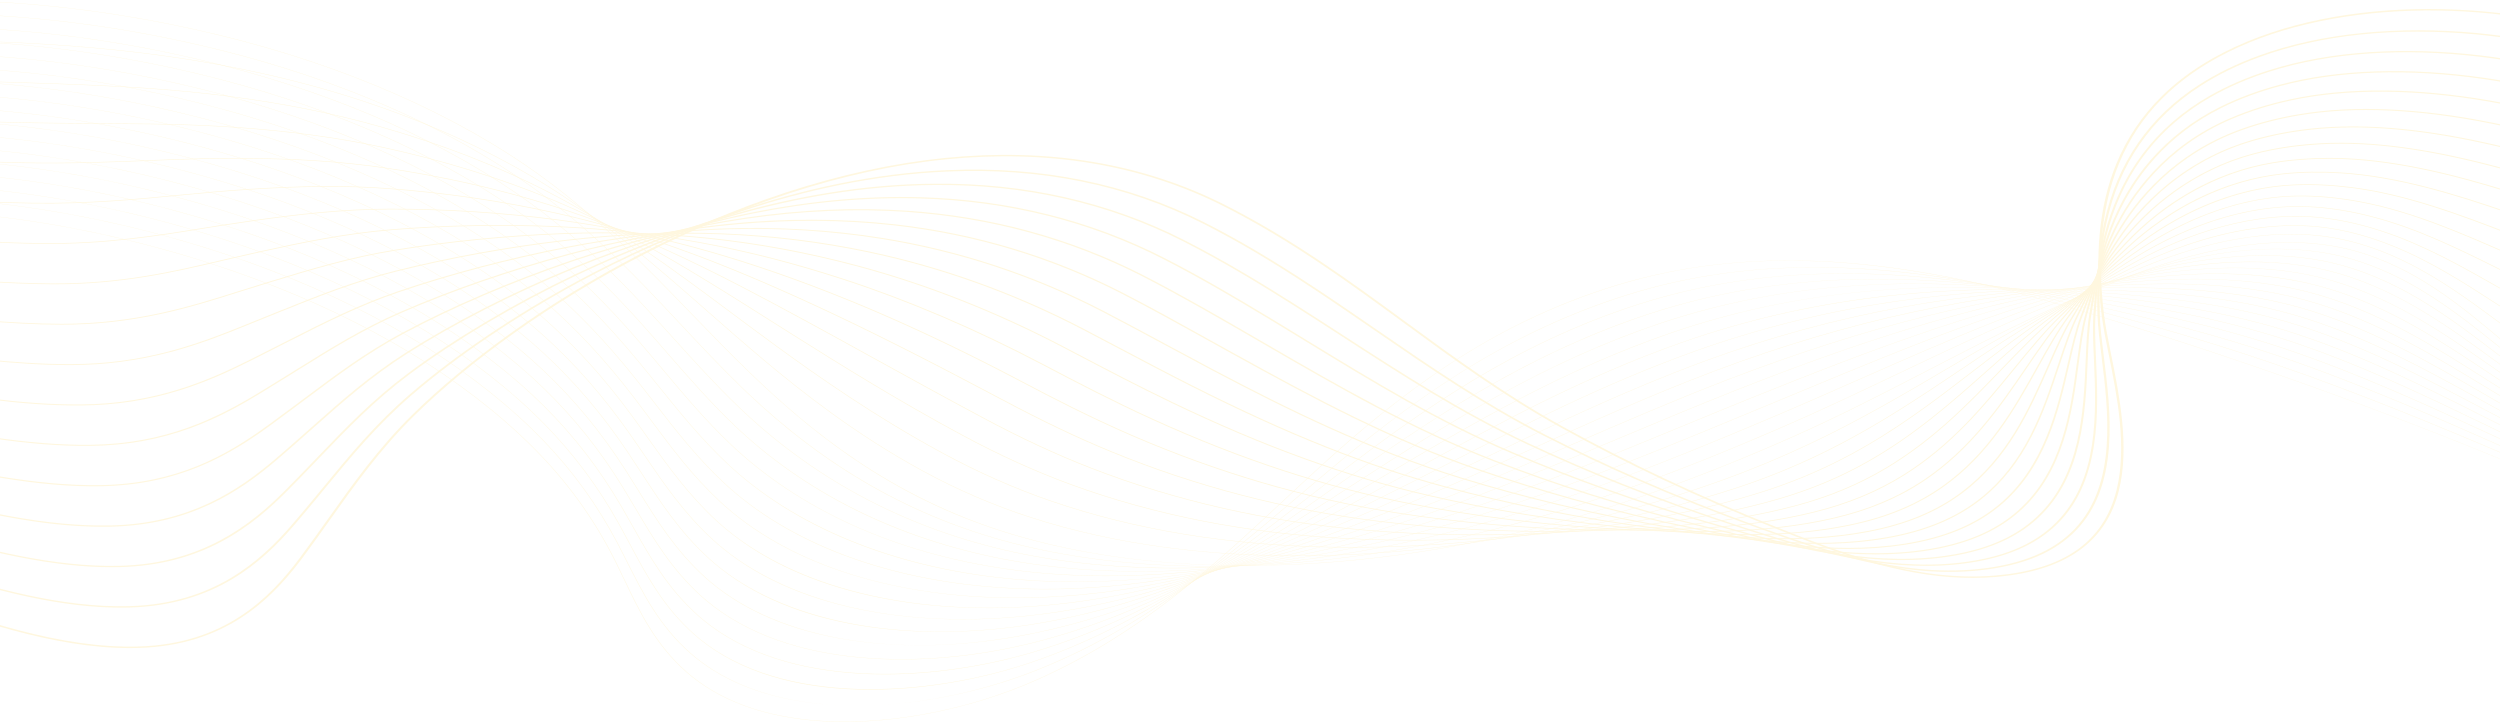 <svg width="1440" height="416" viewBox="0 0 1440 416" fill="none" xmlns="http://www.w3.org/2000/svg">
<g opacity="0.3">
<path d="M486.505 415.813C479.402 415.813 472.488 415.473 465.843 414.795C451.908 413.373 439.033 410.454 427.577 406.118C415.263 401.459 404.463 395.11 395.474 387.249C377.409 371.448 368.371 352.526 359.629 334.226C357.912 330.633 356.136 326.917 354.334 323.312C342.034 298.74 326.441 277.216 306.669 257.511C267.227 218.202 211.758 184.655 146.257 160.497C70.505 132.559 -10.941 118.642 -83.079 121.31C-125.478 122.879 -181.499 137.8 -206.536 163.282C-221.395 178.405 -222.593 195.188 -209.999 211.813L-210.249 211.884C-216.853 203.164 -219.73 194.423 -218.798 185.903C-217.944 178.087 -213.898 170.447 -206.773 163.195C-195.44 151.66 -176.751 141.437 -152.725 133.63C-130.524 126.416 -105.797 121.981 -83.096 121.141C-45.343 119.746 -5.192 122.843 36.243 130.347C73.802 137.151 110.865 147.245 146.4 160.351C211.94 184.523 267.441 218.089 306.906 257.421C326.689 277.139 342.289 298.675 354.598 323.26C356.403 326.865 358.178 330.582 359.893 334.176C368.626 352.462 377.659 371.371 395.7 387.149C413.147 402.409 436.763 411.654 465.89 414.625C506.225 418.74 555.206 410.133 596.909 391.599C657.009 364.891 698.718 326.015 739.056 288.421C746.127 281.832 753.437 275.018 760.675 268.438C779.466 251.353 804.915 229.213 835.16 209.49C866.075 189.329 897.49 174.517 931.203 164.206C951.838 157.894 973.706 153.641 996.202 151.567C1016.98 149.649 1038.97 149.531 1061.57 151.21C1100.33 154.093 1142.09 162.235 1189.23 176.1C1282.06 203.404 1374.79 236.544 1464.84 274.603C1550.44 310.777 1634.38 351.71 1714.35 396.261L1714.16 396.385C1548.4 304.031 1371.75 229.968 1189.11 176.251C1085.93 145.902 1004.02 142.121 931.327 164.354C857.375 186.972 805.715 227.79 760.903 268.53C753.667 275.108 746.358 281.922 739.287 288.512C698.938 326.119 657.215 365.006 597.074 391.733C577.64 400.37 555.777 407.107 533.851 411.214C522.268 413.383 510.754 414.802 499.624 415.431C495.189 415.687 490.811 415.813 486.505 415.813Z" fill="#FFE492"/>
<path d="M493.451 406.442C475.336 406.442 458.556 404.343 443.56 400.199C426.839 395.578 412.409 388.418 400.669 378.919C399.63 378.078 398.6 377.208 397.605 376.331C379.732 360.599 370.293 341.923 361.166 323.86C359.32 320.21 357.413 316.434 355.478 312.77C343.956 290.955 330.081 271.729 313.057 253.994C310.96 251.811 308.789 249.623 306.599 247.491C266.577 208.521 210.658 175.399 144.887 151.705C68.588 124.244 -13.089 110.903 -85.098 114.14C-127.189 116.052 -182.952 131.217 -208.096 156.503C-223.153 171.645 -224.856 188.461 -213.029 205.135L-213.282 205.202C-219.481 196.462 -222.029 187.705 -220.85 179.174C-219.767 171.34 -215.557 163.683 -208.333 156.416C-196.884 144.901 -178.25 134.666 -154.449 126.819C-132.452 119.565 -107.832 115.003 -85.123 113.972C-47.417 112.278 -7.222 115.078 34.345 122.295C71.995 128.833 109.234 138.68 145.024 151.561C210.833 175.268 266.783 208.41 306.83 247.403C309.02 249.536 311.194 251.726 313.291 253.91C330.326 271.657 344.208 290.894 355.736 312.72C357.674 316.384 359.581 320.16 361.427 323.812C370.551 341.862 379.982 360.526 397.831 376.236C398.823 377.109 399.853 377.979 400.889 378.819C425.149 398.454 458.482 406.442 493.536 406.442C493.728 406.442 493.918 406.442 494.11 406.442C493.89 406.44 493.67 406.442 493.451 406.442ZM500.928 406.325C533.517 405.306 567.144 397.683 595.993 386.342C658.222 361.779 702.946 323.84 746.199 287.151C747.98 285.639 749.761 284.13 751.542 282.621C755.452 279.309 760.088 275.387 764.82 271.434C786.048 253.706 811.74 233.079 841.327 214.513C872.809 194.758 904.26 180.098 937.475 169.694C957.885 163.308 979.454 158.81 1001.58 156.324C1022.09 154.02 1043.75 153.37 1065.98 154.388C1104.37 156.15 1145.65 162.828 1192.18 174.806C1237.54 186.467 1274.84 197.443 1309.53 209.349C1358.69 226.232 1405.51 245.685 1444.84 262.486C1536.25 301.659 1625.95 346.14 1711.43 394.695L1711.25 394.817C1625.77 346.269 1536.08 301.791 1444.68 262.623C1405.36 245.823 1358.55 226.374 1309.4 209.496C1274.71 197.593 1237.43 186.621 1192.08 174.964C1090.72 148.869 1009.85 147.242 937.602 169.845C862.614 193.329 809.211 234.648 765.042 271.535C760.308 275.488 755.674 279.407 751.764 282.721C749.983 284.229 748.203 285.739 746.422 287.252C703.154 323.952 658.414 361.904 596.141 386.486C580.7 392.555 564.27 397.377 547.303 400.814C531.51 404.011 515.943 405.86 500.928 406.325Z" fill="#FFE492"/>
<path d="M501.109 397.286C498.93 397.286 496.764 397.258 494.615 397.199C476.517 396.713 459.768 394.185 444.835 389.683C428.504 384.76 414.354 377.467 402.782 368.007C401.754 367.164 400.729 366.292 399.74 365.416C382.068 349.761 372.235 331.333 362.73 313.515C360.748 309.801 358.698 305.96 356.621 302.233C344.53 280.492 330.289 261.419 313.081 243.923C310.952 241.76 308.748 239.59 306.525 237.476C265.923 198.845 209.553 166.148 143.512 142.919C66.669 115.935 -15.238 103.167 -87.121 106.973C-127.593 109.15 -183.194 123.45 -209.63 149.701C-224.903 164.868 -227.126 181.729 -216.06 198.462L-216.316 198.524C-222.114 189.758 -224.326 180.98 -222.897 172.435C-221.584 164.575 -217.198 156.898 -209.863 149.614C-198.294 138.126 -179.72 127.888 -156.148 120.004C-134.356 112.715 -109.849 108.029 -87.145 106.808C-49.484 104.815 -9.244 107.318 32.451 114.247C70.195 120.521 107.607 130.118 143.65 142.775C209.728 166.019 266.129 198.734 306.755 237.387C308.979 239.504 311.185 241.673 313.315 243.84C330.531 261.345 344.78 280.43 356.877 302.183C358.954 305.912 361.004 309.753 362.985 313.467C372.488 331.275 382.312 349.689 399.963 365.325C400.952 366.202 401.971 367.072 402.999 367.912C450.021 406.352 533.351 402.225 595.075 381.084C659.9 358.686 708.076 321.458 754.666 285.457L755.144 285.087C759.656 281.597 764.322 277.991 768.966 274.429C817.972 236.855 871.836 198.241 943.751 175.18C963.941 168.719 985.213 163.975 1006.97 161.079C1027.21 158.385 1048.55 157.203 1070.39 157.564C1108.48 158.193 1149.28 163.409 1195.13 173.51C1243.32 184.088 1279.59 193.811 1312.72 205.038C1359.92 221.066 1405.64 241.32 1445.98 259.19C1535.8 299.192 1624.13 344.253 1708.52 393.121L1708.33 393.241C1623.95 344.379 1535.63 299.322 1445.82 259.324C1405.49 241.457 1359.77 221.207 1312.58 205.184C1279.47 193.96 1243.21 184.24 1195.04 173.666C1095.65 151.771 1015.84 152.298 943.878 175.325C872.009 198.371 818.167 236.969 769.181 274.529C764.537 278.091 759.87 281.7 755.358 285.188L754.88 285.557C731.662 303.498 707.655 322.049 681.731 338.619C652.596 357.24 624.294 371.177 595.207 381.226C564.775 391.649 531.626 397.286 501.109 397.286Z" fill="#FFE492"/>
<path d="M1705.42 391.664C1622.13 342.486 1535.18 296.851 1446.97 256.025C1443.23 254.309 1439.49 252.584 1435.73 250.854C1397.53 233.252 1358.02 215.05 1315.77 200.871C1274.78 187.153 1233.24 178.765 1198.01 172.369C1100.77 154.606 1022.01 157.288 950.162 180.806C876.403 205.019 819.249 245.221 773.327 277.525C770.571 279.464 767.82 281.407 765.064 283.35C763.03 284.786 760.994 286.221 758.958 287.655C732.81 306.067 709.026 322.529 682.747 337.55C652.725 354.709 623.788 367.276 594.277 375.97C566.621 384.119 537.077 388.43 509.597 388.431C504.59 388.431 499.658 388.289 494.81 388C477.113 386.944 460.729 383.978 446.115 379.184C430.169 373.952 416.299 366.521 404.887 357.096C403.867 356.251 402.851 355.378 401.867 354.5C384.403 338.926 374.189 320.759 364.312 303.19C362.185 299.405 359.984 295.491 357.758 291.692C345.09 270.019 330.482 251.098 313.103 233.847C310.94 231.701 308.701 229.551 306.447 227.455C265.263 189.163 208.445 156.891 142.138 134.126C64.751 107.619 -17.384 95.428 -89.141 99.798C-138.195 102.844 -188.358 120.554 -211.128 142.862C-226.64 158.061 -229.391 174.975 -219.089 191.778L-219.347 191.837C-224.741 183.039 -226.621 174.234 -224.934 165.667C-223.381 157.78 -218.814 150.077 -211.361 142.773C-199.671 131.319 -181.158 121.081 -157.822 113.168C-136.239 105.849 -111.858 101.041 -89.168 99.632C-51.55 97.34 -11.27 99.547 30.555 106.188C68.389 112.197 105.98 121.547 142.275 133.979C208.624 156.757 265.472 189.048 306.681 227.363C308.937 229.461 311.177 231.612 313.339 233.758C330.729 251.02 345.343 269.95 358.019 291.633C360.245 295.434 362.446 299.347 364.573 303.133C374.444 320.692 384.653 338.848 402.095 354.403C403.079 355.279 404.093 356.151 405.109 356.994C454.197 397.536 537.63 392.472 594.159 375.818C661.604 355.947 713.214 319.608 758.752 287.544C760.788 286.109 762.822 284.674 764.858 283.24C767.611 281.296 770.365 279.354 773.121 277.415C799.335 258.976 825.221 241.057 853.679 224.546C886.405 205.556 917.925 191.201 950.036 180.658C970.014 174.119 990.984 169.129 1012.37 165.828C1032.35 162.741 1053.36 161.028 1074.82 160.734C1112.66 160.215 1152.98 163.969 1198.1 172.208C1233.34 178.607 1274.9 186.999 1315.9 200.725C1358.17 214.91 1397.69 233.116 1435.9 250.722C1439.66 252.452 1443.4 254.176 1447.14 255.893C1535.36 296.722 1622.32 342.363 1705.61 391.545L1705.42 391.664Z" fill="#FFE492"/>
<path d="M1702.51 390.088C1618.75 339.656 1533.16 293.44 1448.12 252.726C1443.03 250.29 1437.82 247.779 1432.79 245.352C1396.73 227.967 1359.45 209.99 1318.95 196.558C1278.52 183.193 1236.63 176.173 1200.98 171.071C1106.11 157.358 1028.4 162.193 956.444 186.286C887.81 209.351 834.039 244.034 782.039 277.574L776.328 281.256C771.819 284.165 767.155 287.171 762.558 290.121C710.505 323.469 658.397 354.724 593.349 370.71C577.564 374.59 561.356 377.278 545.171 378.705C527.789 380.236 510.906 380.258 494.986 378.769C477.696 377.151 461.683 373.753 447.393 368.669C431.842 363.137 418.251 355.57 407 346.182C405.986 345.332 404.978 344.457 404.002 343.581C386.753 328.099 376.17 310.199 365.937 292.888C363.653 289.025 361.29 285.03 358.905 281.151C345.648 259.545 330.677 240.776 313.134 223.773C310.941 221.648 308.668 219.515 306.379 217.436C264.615 179.484 207.349 147.637 140.77 125.335C62.836 99.308 -19.53 87.691 -91.163 92.628C-139.77 96.049 -189.704 113.882 -212.59 135.996C-228.36 151.233 -231.655 168.213 -222.12 185.102L-222.381 185.157C-227.371 176.32 -228.913 167.482 -226.964 158.89C-225.167 150.969 -220.41 143.237 -212.826 135.909C-201.009 124.493 -182.562 114.265 -159.473 106.329C-138.105 98.983 -113.856 94.06 -91.196 92.464C-53.622 89.874 -13.301 91.783 28.656 98.136C66.584 103.881 104.347 112.982 140.899 125.189C207.516 147.503 264.815 179.37 306.604 217.344C308.893 219.425 311.169 221.56 313.362 223.684C330.916 240.696 345.895 259.475 359.157 281.092C361.543 284.972 363.906 288.968 366.19 292.831C376.418 310.132 386.995 328.024 404.225 343.487C405.198 344.36 406.206 345.233 407.217 346.083C455.124 386.061 534.723 384.939 593.242 370.556C658.238 354.583 710.324 323.34 762.355 290.007C766.952 287.058 771.615 284.051 776.125 281.142L781.835 277.46C807.362 260.997 833.754 243.972 862.418 228.134C894.883 210.197 925.595 196.461 956.307 186.139C976.082 179.517 996.755 174.281 1017.75 170.577C1037.49 167.094 1058.17 164.849 1079.23 163.904C1116.9 162.213 1156.75 164.505 1201.05 170.907C1236.71 176.013 1278.62 183.034 1319.08 196.411C1359.6 209.847 1396.89 227.83 1432.96 245.22C1437.99 247.647 1443.2 250.156 1448.28 252.594C1533.34 293.311 1618.93 339.531 1702.7 389.967L1702.51 390.088Z" fill="#FFE492"/>
<path d="M1699.59 388.513C1616.56 337.521 1532.33 290.726 1449.26 249.43C1443.02 246.327 1436.62 243.1 1430.43 239.98C1396.32 222.782 1361.05 204.999 1322.14 192.249C1281.89 179.114 1239.81 173.518 1203.96 169.777C1111.71 160.006 1035.05 166.995 962.724 191.771C899.602 213.484 847.777 244.256 797.656 274.013C792.382 277.145 786.927 280.382 781.613 283.519C775.372 287.203 770.604 290.002 766.155 292.591C742.327 306.453 713.957 322.414 684.185 335.691C652.635 349.758 622.618 359.495 592.417 365.457C576.536 368.592 560.397 370.569 544.445 371.332C527.317 372.152 510.732 371.55 495.157 369.54C478.281 367.364 462.642 363.535 448.668 358.16C433.516 352.331 420.207 344.629 409.111 335.271C408.111 334.423 407.107 333.546 406.135 332.666C389.113 317.288 378.176 299.664 367.596 282.621C365.143 278.667 362.606 274.581 360.048 270.611C346.195 249.065 330.858 230.451 313.158 213.7C310.932 211.593 308.627 209.481 306.305 207.418C263.961 169.806 206.244 138.383 139.396 116.545C60.92 90.996 -21.677 79.957 -93.183 85.457C-133.87 88.656 -187.011 103.391 -214.013 129.097C-230.067 144.381 -233.92 161.438 -225.151 178.423L-225.412 178.473C-229.998 169.591 -231.196 160.715 -228.976 152.089C-226.926 144.128 -221.971 136.362 -214.244 129.006C-202.301 117.637 -183.922 107.426 -161.089 99.473C-139.935 92.105 -115.832 87.07 -93.216 85.291C-55.686 82.404 -15.32 84.015 26.763 90.081C64.781 95.561 102.721 104.415 139.525 116.398C206.412 138.248 264.161 169.689 306.53 207.323C308.852 209.385 311.16 211.501 313.386 213.609C331.095 230.369 346.439 248.993 360.3 270.549C362.862 274.52 365.398 278.607 367.852 282.56C378.424 299.596 389.358 317.21 406.36 332.571C407.333 333.449 408.333 334.324 409.333 335.17C449.188 368.786 517.6 380.048 592.332 365.295C660.01 351.935 715.218 321.991 765.966 292.467C770.415 289.878 775.18 287.079 781.42 283.395C786.735 280.258 792.19 277.021 797.463 273.89C822.138 259.24 847.65 244.092 874.864 229.907C905.636 213.865 934.334 201.342 962.592 191.622C982.177 184.914 1002.55 179.432 1023.14 175.33C1042.65 171.443 1063.01 168.668 1083.65 167.077C1121.23 164.183 1160.6 165.011 1204 169.608C1239.88 173.352 1281.99 178.95 1322.27 192.097C1361.2 204.855 1396.48 222.643 1430.6 239.846C1436.79 242.966 1443.19 246.193 1449.44 249.296C1532.51 290.597 1616.74 337.395 1699.79 388.391L1699.59 388.513Z" fill="#FFE492"/>
<path d="M1696.68 386.938C1614.36 335.382 1531.5 288.006 1450.4 246.131C1443.5 242.57 1436.42 238.831 1429.57 235.216C1396.92 217.995 1363.17 200.188 1325.32 187.937C1285.04 174.959 1242.87 170.818 1206.93 168.48C1118.86 162.596 1041.03 172.008 969.002 197.252C911.648 217.444 862.483 244.457 814.937 270.581C805.333 275.858 795.404 281.315 785.75 286.516C779.845 289.699 774.613 292.495 769.749 295.061C747.13 306.982 717.042 322.268 684.89 334.759C652.584 347.31 622.029 355.632 591.479 360.201C558.16 365.185 524.906 365.222 495.315 360.31C478.863 357.578 463.595 353.319 449.934 347.649C435.186 341.528 422.16 333.692 411.215 324.362C410.223 323.512 409.228 322.634 408.261 321.754C391.481 306.494 380.203 289.159 369.299 272.396C366.661 268.341 363.935 264.149 361.185 260.075C346.724 238.587 331.022 220.123 313.179 203.631C310.921 201.543 308.582 199.449 306.227 197.404C263.303 160.132 205.138 129.133 138.021 107.761C59.004 82.692 -23.824 72.228 -95.206 78.293C-143.582 82.492 -191.884 100.124 -215.396 122.166C-231.758 137.505 -236.179 154.651 -228.183 171.75L-228.446 171.795C-232.626 162.86 -233.478 153.937 -230.98 145.275C-228.672 137.268 -223.505 129.462 -215.627 122.074C-203.558 110.759 -185.25 100.571 -162.684 92.611C-141.752 85.228 -117.8 80.082 -95.245 78.125C-57.759 74.94 -17.349 76.255 24.863 82.031C62.975 87.248 101.09 95.853 138.147 107.61C205.303 128.995 263.501 160.011 306.452 197.307C308.807 199.352 311.146 201.448 313.407 203.537C331.259 220.039 346.969 238.511 361.437 260.01C364.188 264.084 366.914 268.278 369.552 272.333C380.451 289.087 391.723 306.413 408.486 321.659C409.453 322.539 410.445 323.414 411.438 324.263C450.608 357.662 517.887 371.035 591.413 360.039C658.443 350.013 716.651 322.823 769.567 294.936C774.428 292.369 779.663 289.576 785.566 286.392C795.217 281.191 805.149 275.735 814.75 270.459C862.307 244.33 911.48 217.31 968.862 197.11C988.274 190.306 1008.35 184.58 1028.53 180.086C1047.83 175.79 1067.86 172.483 1088.06 170.256C1125.63 166.116 1164.52 165.482 1206.95 168.316C1242.92 170.656 1285.13 174.798 1325.44 187.792C1363.32 200.051 1397.09 217.864 1429.75 235.092C1436.6 238.707 1443.68 242.444 1450.58 246.006C1531.69 287.884 1614.55 335.263 1696.87 386.822L1696.68 386.938Z" fill="#FFE492"/>
<path d="M1693.76 385.36C1612.18 333.235 1530.69 285.283 1451.55 242.832C1444.28 238.931 1436.8 234.801 1429.56 230.806C1398.11 213.439 1365.59 195.48 1328.5 183.625C1288.06 170.756 1245.85 168.091 1209.89 167.181C1125.16 164.879 1048.41 176.508 975.282 202.733C923.995 221.212 878.277 244.599 834.061 267.215C818.859 274.993 804.498 282.338 789.892 289.51C783.951 292.43 778.54 295.053 773.346 297.527C739.834 313.478 711.953 325.011 685.599 333.821C652.538 344.874 621.447 351.783 590.548 354.942C578.561 356.166 566.618 356.777 554.893 356.777C534.107 356.777 513.994 354.863 495.478 351.072C461.969 344.211 434.329 331.552 413.326 313.446C412.337 312.588 411.35 311.71 410.394 310.833C393.87 295.705 382.276 278.678 371.064 262.21C368.223 258.038 365.288 253.725 362.328 249.531C347.25 228.092 331.179 209.782 313.207 193.553C310.915 191.484 308.544 189.408 306.156 187.382C262.652 150.449 204.037 119.875 136.65 98.966C57.092 74.379 -25.964 64.489 -97.223 71.117C-145.8 75.73 -192.708 93.028 -216.723 115.187C-233.417 130.59 -238.424 147.837 -231.208 165.067L-231.474 165.109C-235.242 156.112 -235.742 147.135 -232.958 138.427C-230.381 130.367 -224.997 122.518 -216.951 115.095C-204.756 103.841 -186.528 93.687 -164.236 85.727C-143.53 78.333 -119.746 73.086 -97.264 70.952C-59.822 67.469 -19.369 68.486 22.97 73.975C61.176 78.928 99.464 87.286 136.776 98.816C204.202 119.737 262.85 150.328 306.381 187.283C308.769 189.311 311.141 191.387 313.435 193.458C331.418 209.695 347.497 228.015 362.581 249.462C365.541 253.656 368.478 257.971 371.317 262.143C382.523 278.603 394.112 295.623 410.622 310.738C411.578 311.613 412.562 312.491 413.551 313.348C452.771 347.161 517.267 362.261 590.502 354.774C660.216 347.648 721.964 321.769 773.176 297.393C778.367 294.919 783.778 292.297 789.719 289.378C804.322 282.206 818.683 274.862 833.885 267.085C878.106 244.464 923.836 221.073 975.141 202.587C994.408 195.678 1014.18 189.706 1033.92 184.834C1053.03 180.116 1072.74 176.277 1092.48 173.425C1130.13 167.986 1168.54 165.888 1209.9 167.012C1245.89 167.922 1288.14 170.591 1328.63 183.474C1365.74 195.338 1398.28 213.305 1429.75 230.679C1436.98 234.674 1444.46 238.804 1451.73 242.704C1530.87 285.157 1612.37 333.115 1693.96 385.243L1693.76 385.36Z" fill="#FFE492"/>
<path d="M1690.85 383.785C1608.86 330.345 1530.96 283.16 1452.7 239.534C1445.23 235.372 1437.88 231.121 1430.09 226.621C1399.66 209.028 1368.2 190.839 1331.68 179.314C1290.73 166.451 1246.67 165.38 1212.86 165.885C1131.98 166.936 1056.32 180.783 981.561 208.217C936.705 224.757 895.29 244.62 855.237 263.83C834.187 273.926 814.306 283.46 794.031 292.509C788.013 295.197 782.42 297.646 776.941 299.997C742.973 314.544 714.173 324.993 686.303 332.883C652.475 342.459 620.848 347.954 589.614 349.684C573.565 350.572 557.627 350.405 542.241 349.187C525.951 347.897 510.27 345.423 495.637 341.835C463.202 333.88 436.22 320.659 415.436 302.536C414.455 301.676 413.477 300.796 412.526 299.92C396.28 284.947 384.395 268.245 372.9 252.093C369.833 247.783 366.662 243.327 363.471 238.994C347.761 217.602 331.328 199.444 313.232 183.483C310.905 181.432 308.5 179.374 306.085 177.367C262.001 140.773 202.938 110.624 135.282 90.179C72.836 71.387 8.439 61.582 -50.614 61.582C-67.308 61.582 -83.562 62.365 -99.24 63.95C-147.231 68.895 -193.846 86.254 -218.001 108.176C-235.049 123.651 -240.664 141.016 -234.236 158.392L-234.505 158.429C-237.861 149.362 -238.001 140.323 -234.923 131.566C-232.071 123.447 -226.454 115.546 -218.232 108.083C-205.91 96.899 -187.767 86.787 -165.761 78.835C-144.989 71.329 -122.002 66.124 -99.289 63.785C-61.891 60.005 -21.394 60.726 21.074 65.925C59.37 70.613 97.837 78.721 135.402 90.027C203.097 110.483 262.196 140.649 306.307 177.265C308.725 179.272 311.133 181.332 313.46 183.384C331.564 199.354 348.006 217.52 363.724 238.922C366.915 243.255 370.089 247.711 373.155 252.022C384.645 268.168 396.525 284.863 412.757 299.824C413.708 300.699 414.686 301.579 415.664 302.438C454.53 336.326 517.921 353.483 589.592 349.515C662.115 345.498 727.727 320.866 776.787 299.856C782.266 297.506 787.856 295.057 793.874 292.37C814.146 283.324 834.025 273.789 855.072 263.694C895.13 244.483 936.551 224.615 981.423 208.07C1019.91 193.945 1057.69 183.652 1096.9 176.599C1134.72 169.797 1172.65 166.237 1212.86 165.715C1235.8 165.372 1254.52 165.967 1271.77 167.587C1294.04 169.678 1313.68 173.464 1331.81 179.162C1368.36 190.697 1399.84 208.896 1430.29 226.497C1438.07 230.997 1445.42 235.246 1452.89 239.409C1531.16 283.037 1609.06 330.225 1691.05 383.668L1690.85 383.785Z" fill="#FFE492"/>
<path d="M1687.94 382.207C1606.7 328.182 1530.13 280.435 1453.84 236.233C1446.29 231.86 1438.85 227.355 1430.97 222.586C1401.46 204.715 1370.93 186.235 1334.87 174.999C1293.58 162.197 1249.56 162.708 1215.84 164.584C1139.51 168.681 1064.93 184.746 987.84 213.694C949.857 228.026 913.693 244.427 878.719 260.29C851.072 272.828 824.96 284.673 798.172 295.498C792.118 297.947 786.183 300.289 780.535 302.457C746.501 315.513 715.908 325.154 687.007 331.933C652.401 340.05 620.238 344.135 588.68 344.419C572.623 344.563 556.748 343.68 541.505 341.791C525.525 339.81 510.147 336.714 495.797 332.585C464.475 323.573 438.146 309.79 417.544 291.617C416.577 290.759 415.604 289.877 414.656 288.995C398.715 274.205 386.571 257.856 374.826 242.045C371.504 237.572 368.066 232.944 364.612 228.446C348.259 207.094 331.46 189.09 313.257 173.402C310.897 171.369 308.459 169.33 306.011 167.341C261.347 131.087 201.833 101.362 133.908 81.381C53.27 57.76 -30.25 49.02 -101.262 56.773C-148.632 62.034 -194.936 79.439 -219.226 101.112C-236.659 116.668 -242.897 134.163 -237.27 151.709L-237.539 151.741C-240.474 142.595 -240.248 133.486 -236.866 124.668C-233.725 116.482 -227.869 108.524 -219.454 101.016C-207.011 89.913 -188.959 79.85 -167.25 71.916C-146.717 64.411 -123.917 59.118 -101.311 56.607C-63.955 52.53 -23.416 52.952 19.178 57.863C57.568 62.29 96.208 70.151 134.026 81.229C201.993 101.22 261.54 130.963 306.228 167.239C308.679 169.228 311.119 171.269 313.48 173.303C331.694 189 348.498 207.012 364.859 228.372C368.316 232.871 371.751 237.498 375.077 241.973C386.816 257.777 398.954 274.12 414.884 288.9C415.832 289.78 416.805 290.662 417.77 291.518C457.044 326.161 517.74 344.891 588.674 344.249C646.232 343.73 707.15 330.404 780.387 302.312C786.031 300.144 791.964 297.803 798.018 295.354C824.798 284.53 850.909 272.689 878.552 260.151C913.531 244.287 949.701 227.882 987.695 213.547C1026.56 198.951 1063.73 187.903 1101.31 179.767C1139.39 171.526 1176.84 166.503 1215.81 164.411C1249.58 162.533 1293.64 162.023 1334.99 174.845C1371.1 186.094 1401.64 204.583 1431.17 222.462C1439.05 227.231 1446.49 231.735 1454.03 236.106C1530.32 280.31 1606.9 328.06 1688.14 382.088L1687.94 382.207Z" fill="#FFE492"/>
<path d="M1685.02 380.63C1604.54 326.018 1529.3 277.706 1454.99 232.935C1447.45 228.39 1440 223.667 1432.11 218.667C1403.43 200.477 1373.77 181.669 1338.05 170.688C1296.37 157.932 1252.43 160.031 1218.81 163.285C1146.99 170.102 1075.6 187.862 994.121 219.175C963.564 230.973 933.701 243.915 904.822 256.43C869.746 271.63 836.616 285.988 802.313 298.493C796.132 300.749 790.015 302.913 784.132 304.924C749.487 316.758 717.948 325.284 687.712 330.985C670.776 334.178 654.057 336.492 638.02 337.862C620.913 339.323 603.999 339.759 587.747 339.16C554.774 337.944 523.892 332.621 495.961 323.34C465.796 313.316 440.124 298.972 419.659 280.704C418.698 279.839 417.733 278.955 416.79 278.079C401.19 263.506 388.829 247.545 376.878 232.11C373.259 227.438 369.519 222.607 365.757 217.906C348.744 196.589 331.58 178.738 313.284 163.328C310.89 161.313 308.417 159.292 305.938 157.323C260.695 121.407 200.733 92.107 132.538 72.593C51.362 49.455 -32.387 41.291 -103.28 49.603C-179.188 58.642 -253.157 97.696 -240.296 145.032L-240.568 145.058C-243.786 133.218 -241.901 121.552 -234.968 110.384C-228.636 100.184 -218.246 90.585 -204.085 81.856C-190.92 73.739 -175.124 66.731 -157.141 61.026C-140.037 55.601 -121.431 51.593 -103.335 49.438C-66.022 45.063 -25.44 45.189 17.284 49.812C55.767 53.976 94.583 61.59 132.654 72.442C200.887 91.97 260.884 121.286 306.155 157.222C308.637 159.193 311.11 161.214 313.506 163.231C331.811 178.647 348.983 196.509 366.004 217.834C369.766 222.535 373.507 227.366 377.126 232.04C389.074 247.469 401.429 263.424 417.021 277.989C417.961 278.865 418.923 279.748 419.885 280.612C459.217 315.72 518.838 336.452 587.764 338.995C646.115 341.145 710.303 329.954 783.997 304.78C789.878 302.769 795.992 300.606 802.172 298.351C836.468 285.85 869.592 271.493 904.662 256.294C933.544 243.777 963.41 230.834 993.973 219.035C1075.48 187.708 1146.91 169.941 1218.76 163.119C1241.36 160.933 1260.06 160.233 1277.64 160.921C1300.1 161.799 1319.9 164.944 1338.17 170.537C1373.93 181.53 1403.61 200.35 1432.31 218.55C1440.19 223.548 1447.64 228.271 1455.18 232.815C1529.5 277.589 1604.74 325.903 1685.22 380.518L1685.02 380.63Z" fill="#FFE492"/>
<path d="M1682.11 379.058C1602.4 323.85 1528.48 274.976 1456.14 229.64C1448.65 224.949 1441.25 220.035 1433.42 214.831C1405.51 196.293 1376.66 177.123 1341.24 166.378C1298.65 153.515 1252.66 157.712 1221.78 161.988C1137.95 173.451 1062.83 200.101 1000.4 224.661C977.967 233.524 955.587 242.912 933.941 251.991C890.519 270.204 849.508 287.407 806.457 301.493C800.126 303.566 793.827 305.552 787.732 307.397C752.412 318.068 719.928 325.476 688.424 330.04C652.711 335.214 618.529 336.516 586.819 333.906C554.244 331.224 523.73 324.559 496.129 314.095C467.179 303.121 442.164 288.217 421.773 269.796C420.823 268.931 419.864 268.046 418.927 267.166C403.714 252.861 391.199 237.338 379.094 222.326C375.129 217.405 371.026 212.32 366.904 207.37C348.973 185.786 331.944 168.593 313.315 153.259C310.888 151.262 308.385 149.261 305.87 147.309C260.042 111.734 199.629 82.859 131.165 63.806C49.45 41.154 -34.529 33.563 -105.302 42.437C-181.482 52.114 -253.939 90.638 -243.326 138.358L-243.598 138.38C-246.231 126.541 -243.953 114.887 -236.83 103.744C-230.301 93.534 -219.85 83.925 -205.764 75.186C-192.628 67.035 -176.915 59.975 -159.058 54.199C-142.056 48.698 -123.485 44.575 -105.357 42.271C-68.085 37.599 -27.461 37.428 15.389 41.762C53.965 45.664 92.957 53.029 131.281 63.654C199.786 82.717 260.231 111.608 306.082 147.205C308.596 149.159 311.103 151.161 313.532 153.159C332.172 168.499 349.207 185.702 367.146 207.294C371.268 212.245 375.37 217.332 379.336 222.252C391.438 237.26 403.95 252.778 419.152 267.076C420.089 267.956 421.045 268.839 421.996 269.704C461.633 305.511 520.18 328.253 586.852 333.74C646.649 338.662 712.316 329.995 787.609 307.246C793.701 305.403 800 303.419 806.326 301.346C849.365 287.263 890.371 270.064 933.784 251.853C955.43 242.774 977.813 233.384 1000.25 224.519C1042.23 208.005 1077.15 195.805 1110.15 186.124C1148.99 174.728 1185.48 166.78 1221.72 161.824C1243.8 158.766 1263.06 157.381 1280.58 157.592C1303.13 157.863 1323.01 160.687 1341.36 166.228C1376.82 176.986 1405.7 196.168 1433.62 214.717C1441.45 219.92 1448.85 224.833 1456.33 229.521C1528.68 274.859 1602.6 323.736 1682.32 378.946L1682.11 379.058Z" fill="#FFE492"/>
<path d="M1679.2 377.48C1600.25 321.674 1527.66 272.236 1457.28 226.338C1449.9 221.525 1442.6 216.441 1434.86 211.058C1407.69 192.147 1379.6 172.592 1344.42 162.064C1301.37 149.231 1255.51 155.132 1224.75 160.688C1148.8 174.29 1081.06 200.19 1006.69 230.141C993.273 235.562 979.706 241.158 966.584 246.572C916.12 267.39 863.94 288.915 810.598 304.487C804.119 306.38 797.633 308.189 791.327 309.862C755.767 319.284 721.384 325.751 689.131 329.085C652.593 332.863 617.858 332.714 585.882 328.645C553.763 324.558 523.62 316.55 496.289 304.843C468.63 292.995 444.266 277.533 423.876 258.885C422.933 258.018 421.982 257.131 421.051 256.251C406.297 242.281 393.702 227.263 381.523 212.741C377.135 207.508 372.598 202.097 368.039 196.833C349.407 175.27 332.023 158.225 313.331 143.189C310.877 141.215 308.338 139.231 305.788 137.293C259.387 102.053 198.53 73.604 129.791 55.016C47.54 32.848 -36.667 25.834 -107.324 35.266C-181.087 45.219 -254.882 82.392 -246.36 131.679L-246.632 131.696C-248.68 119.857 -246.009 108.216 -238.696 97.098C-231.972 86.877 -221.458 77.259 -207.448 68.51C-181.601 52.369 -145.129 40.192 -107.385 35.1C-70.157 30.131 -29.489 29.663 13.489 33.708C52.16 37.348 91.324 44.465 129.901 54.862C198.678 73.46 259.572 101.928 306.002 137.185C308.555 139.124 311.094 141.108 313.551 143.083C332.251 158.128 349.643 175.18 368.28 196.751C372.839 202.017 377.379 207.427 381.768 212.66C393.944 227.179 406.536 242.194 421.281 256.158C422.21 257.038 423.161 257.923 424.104 258.789C464.898 296.099 520.859 320.197 585.934 328.48C646.193 336.148 715.256 329.833 791.211 309.708C797.515 308.035 803.995 306.228 810.472 304.336C863.795 288.77 915.968 267.248 966.422 246.433C979.544 241.02 993.111 235.424 1006.53 230.002C1039.08 216.891 1076.96 201.853 1114.56 189.298C1153.89 176.165 1189.9 166.755 1224.67 160.529C1246.55 156.576 1265.8 154.525 1283.51 154.26C1305.84 153.926 1326.37 156.502 1344.53 161.916C1360.29 166.631 1376.15 173.669 1393.02 183.433C1407.92 192.053 1421.72 201.659 1435.06 210.947C1442.79 216.329 1450.1 221.413 1457.48 226.224C1527.86 272.124 1600.45 321.564 1679.4 377.371L1679.2 377.48Z" fill="#FFE492"/>
<path d="M1676.28 375.904C1598.11 319.496 1526.85 269.494 1458.42 223.041C1451.18 218.122 1444 212.884 1436.4 207.34C1409.94 188.036 1382.58 168.075 1347.6 157.755C1314.91 148.141 1275.7 148.676 1227.72 159.391C1160.64 174.288 1100.67 199.206 1037.18 225.59C1029.27 228.876 1021.1 232.272 1012.96 235.626C1009.78 236.943 1006.59 238.262 1003.41 239.581C942.912 264.623 880.359 290.518 814.739 307.484C808.106 309.201 801.439 310.832 794.923 312.331C758.584 320.684 723.23 326 689.847 328.132C652.466 330.517 617.173 328.921 584.956 323.387C553.337 317.955 523.565 308.604 496.467 295.592C470.201 282.98 446.491 266.96 425.994 247.974C425.06 247.105 424.117 246.217 423.191 245.336C408.997 231.803 396.444 217.391 384.301 203.454C379.385 197.81 374.298 191.973 369.19 186.292C349.838 164.744 332.102 147.846 313.366 133.114C310.877 131.157 308.307 129.193 305.724 127.274C258.736 92.376 197.428 64.349 128.419 46.226C45.635 24.545 -38.806 18.105 -109.345 28.095C-181.752 38.436 -255.443 75.912 -249.389 125.002L-249.664 125.016C-251.123 113.175 -248.062 101.548 -240.56 90.458C-233.637 80.225 -223.063 70.596 -209.128 61.84C-183.39 45.666 -147.045 33.308 -109.408 27.933C-72.222 22.667 -31.512 21.901 11.593 25.658C50.356 29.034 89.7 35.903 128.529 46.072C197.576 64.207 258.923 92.248 305.93 127.166C308.513 129.084 311.088 131.052 313.578 133.009C332.322 147.749 350.069 164.652 369.426 186.208C374.537 191.889 379.621 197.728 384.54 203.372C396.678 217.306 409.231 231.715 423.419 245.242C424.345 246.123 425.285 247.01 426.219 247.878C467.898 286.483 522.812 312.535 585.027 323.222C646.443 333.771 717.028 330.052 794.824 312.17C801.335 310.671 807.998 309.042 814.629 307.327C880.227 290.367 942.77 264.477 1003.25 239.439C1006.44 238.119 1009.62 236.8 1012.81 235.484C1020.94 232.13 1029.11 228.733 1037.02 225.45C1100.52 199.061 1160.51 174.136 1227.62 159.232C1249.3 154.391 1268.54 151.675 1286.45 150.928C1308.87 149.993 1329.48 152.239 1347.72 157.603C1363.39 162.225 1379.05 169.295 1395.61 179.217C1410.21 187.971 1423.63 197.763 1436.61 207.231C1444.21 212.774 1451.39 218.01 1458.63 222.927C1527.06 269.382 1598.32 319.386 1676.49 375.795L1676.28 375.904Z" fill="#FFE492"/>
<path d="M1673.37 374.327C1602.02 321.763 1530.09 269.752 1459.57 219.74C1452.39 214.678 1445.28 209.24 1437.74 203.483C1413.24 184.756 1385.48 163.532 1350.78 153.443C1317.71 143.845 1278.43 145.366 1230.69 158.09C1173.92 173.17 1123.68 195.343 1070.49 218.817C1053.84 226.168 1036.61 233.771 1019.24 241.105C988.917 253.935 956.114 267.511 921.728 279.875C884.902 293.118 851.258 303.127 818.873 310.478C812.069 312.022 805.221 313.476 798.513 314.796C761.404 322.095 725.088 326.249 690.576 327.142C652.37 328.129 616.52 325.098 584.016 318.125C523.994 305.089 471.534 277.816 428.096 237.06C427.17 236.19 426.236 235.3 425.315 234.419C411.842 221.484 399.509 207.838 387.583 194.64C381.968 188.428 376.164 182.004 370.325 175.753C350.237 154.211 332.144 137.461 313.386 123.042C310.861 121.102 308.258 119.156 305.645 117.257C258.085 82.695 196.326 55.095 127.048 37.436C43.728 16.24 -40.941 10.376 -111.364 20.924C-184.211 31.897 -256.055 68.877 -252.42 118.325L-252.695 118.331C-253.566 106.487 -250.109 94.874 -242.422 83.812C-235.3 73.566 -224.665 63.926 -210.809 55.164C-197.756 46.908 -182.285 39.689 -164.827 33.707C-147.877 27.9 -129.913 23.544 -111.433 20.76C-74.288 15.198 -33.535 14.134 9.697 17.602C48.554 20.718 88.071 27.338 127.153 37.28C196.472 54.95 258.266 82.566 305.854 117.145C308.467 119.046 311.075 120.993 313.6 122.934C332.367 137.361 350.468 154.117 370.564 175.666C376.404 181.919 382.207 188.343 387.822 194.556C399.748 207.752 412.078 221.397 425.546 234.327C426.464 235.21 427.401 236.098 428.325 236.968C471.73 277.692 524.142 304.944 584.107 317.966C645.874 331.215 719.985 330.064 798.427 314.635C805.13 313.315 811.978 311.863 818.777 310.321C891.184 293.888 957.433 267.049 1019.08 240.966C1036.46 233.632 1053.68 226.031 1070.33 218.68C1123.53 195.2 1173.78 173.022 1230.58 157.936C1278.39 145.192 1317.75 143.671 1350.9 153.29C1366.44 157.809 1381.86 164.892 1398.06 174.941C1412.35 183.803 1425.37 193.755 1437.96 203.378C1445.49 209.134 1452.6 214.571 1459.78 219.63C1530.3 269.644 1602.23 321.655 1673.58 374.22L1673.37 374.327Z" fill="#FFE492"/>
<path d="M1670.46 372.752C1600.2 319.898 1529.63 267.308 1460.72 216.443C1453.76 211.326 1446.86 205.792 1439.55 199.933C1415.66 180.77 1388.57 159.049 1353.97 149.13C1320.5 139.549 1281.15 142.055 1233.66 156.788C1183.9 172.203 1138.18 193.967 1093.97 215.018C1071.8 225.572 1048.88 236.486 1025.52 246.586C988.653 262.542 957.633 274.714 927.897 284.894C891.23 297.446 856.921 306.794 823.013 313.472C816.053 314.844 809.018 316.119 802.107 317.262C766.097 323.212 730.735 326.223 696.907 326.225C695.027 326.225 693.159 326.215 691.29 326.197C652.18 325.809 615.775 321.322 583.084 312.863C567.305 308.758 551.853 303.547 537.159 297.374C523.348 291.572 509.775 284.738 496.818 277.063C473.507 263.255 451.715 246.599 430.204 226.148C429.28 225.268 428.36 224.386 427.445 223.501C414.963 211.434 403.155 198.821 391.737 186.622C385.145 179.58 378.329 172.298 371.465 165.21C350.33 143.372 332.427 127.258 313.408 112.966C310.849 111.044 308.214 109.117 305.567 107.237C257.43 73.017 195.224 45.842 125.677 28.646C41.824 7.937 -43.076 2.649 -113.384 13.754C-184.866 25.076 -256.616 62.337 -255.448 111.646L-255.723 111.648C-256.267 88.681 -241.315 66.841 -212.486 48.49C-199.455 40.196 -184.066 32.925 -166.742 26.876C-149.886 20.991 -131.958 16.521 -113.453 13.59C-76.352 7.73 -35.555 6.37 7.803 9.548C46.754 12.404 86.446 18.776 125.778 28.489C195.369 45.697 257.612 72.888 305.779 107.128C308.425 109.01 311.066 110.939 313.625 112.861C332.652 127.161 350.563 143.28 371.704 165.126C378.569 172.216 385.386 179.498 391.976 186.54C403.394 198.737 415.2 211.349 427.678 223.412C428.593 224.297 429.511 225.179 430.435 226.057C476.145 269.516 526.112 297.861 583.191 312.71C662.249 333.166 745.836 326.389 802.035 317.101C808.941 315.958 815.97 314.685 822.928 313.313C900.914 297.953 972.077 269.511 1025.36 246.45C1048.72 236.354 1071.64 225.44 1093.8 214.887C1138.02 193.834 1183.75 172.062 1233.53 156.641C1254.78 150.048 1274.02 146 1292.33 144.267C1314.91 142.129 1335.69 143.715 1354.08 148.981C1369.58 153.423 1384.86 160.563 1400.79 170.808C1414.83 179.835 1427.51 190.001 1439.77 199.834C1447.08 205.691 1453.97 211.224 1460.93 216.338C1529.84 267.203 1600.41 319.793 1670.67 372.647L1670.46 372.752Z" fill="#FFE492"/>
<path d="M1667.54 371.175L1461.86 213.144C1455.15 207.983 1448.47 202.368 1441.41 196.424C1418.1 176.807 1391.69 154.574 1357.15 144.819C1323.75 135.387 1283.2 138.977 1236.63 155.491C1191.85 171.365 1151.01 192.476 1111.52 212.892C1085.77 226.2 1059.15 239.96 1031.8 252.07C949.595 288.469 877.751 309.968 805.707 319.729C775.819 323.778 746.336 325.816 717.742 325.816C709.075 325.816 700.496 325.628 692.007 325.253C651.974 323.487 615.013 317.548 582.155 307.604C551.702 298.386 523.842 285.374 496.994 267.822C475.554 253.806 455.002 237.097 432.317 215.237C420.344 203.701 408.75 191.714 397.538 180.123C372.163 153.891 345.925 126.767 313.44 102.894C263.613 66.279 198.211 37.565 124.303 19.855C39.919 -0.365 -45.212 -5.08 -115.404 6.582C-183.363 17.873 -257.122 53.476 -258.48 104.968L-258.754 104.965C-258.147 81.949 -242.728 60.112 -214.165 41.816C-188.339 25.272 -153.291 12.702 -115.476 6.42C-78.416 0.264 -37.575 -1.394 5.907 1.495C44.951 4.088 84.819 10.214 124.404 19.7C160.975 28.462 195.707 39.997 227.639 53.985C259.838 68.089 288.777 84.507 313.649 102.784C346.147 126.665 372.394 153.796 397.774 180.034C408.986 191.624 420.58 203.609 432.55 215.144C465.648 247.039 512.578 286.355 582.279 307.45C662.213 331.642 747.866 327.39 805.646 319.562C877.655 309.807 949.466 288.317 1031.64 251.931C1058.98 239.826 1085.6 226.066 1111.34 212.761C1150.84 192.342 1191.69 171.226 1236.49 155.343C1283.14 138.802 1323.78 135.208 1357.27 144.665C1372.73 149.033 1387.87 156.235 1403.55 166.686C1417.35 175.885 1429.7 186.276 1441.63 196.323C1448.7 202.267 1455.37 207.88 1462.08 213.039L1667.76 371.07L1667.54 371.175Z" fill="#FFE492"/>
<path d="M1665.89 359.026C1613.51 315.024 1568.57 279.319 1524.47 246.662C1503.06 230.798 1481.19 215.183 1459.48 200.251C1452.91 195.734 1446.4 190.929 1439.51 185.842C1422.2 173.056 1404.3 159.834 1383.69 150.023C1372.63 144.745 1361.98 140.966 1351.14 138.47C1317.85 130.732 1278.8 135.848 1235.07 153.676C1212.43 162.889 1191.82 173.373 1174.64 182.414C1156.46 191.985 1138.52 202.539 1121.18 212.746C1096.24 227.417 1070.46 242.587 1042.74 255.616C1025.88 263.567 1008.79 270.672 991.932 276.735C958.213 288.863 922.022 298.857 884.363 306.439C861.096 311.071 837.716 314.573 814.877 316.845C795.193 318.795 775.473 319.921 756.262 320.19C727.509 320.595 699.496 319.051 672.999 315.597C644.827 311.923 618.165 306.059 593.758 298.166C571.993 291.128 551.435 282.267 530.91 271.074C492.664 250.232 462.158 226.134 439.855 207.467C428.899 198.255 418.201 188.86 407.854 179.774C378.063 153.608 349.923 128.894 314.71 106.88C285.991 89.043 253.223 73.651 217.31 61.127C189.711 51.503 159.695 43.632 128.095 37.731C120.568 36.328 112.899 35.02 105.306 33.847C72.615 28.806 35.814 25.524 -4.074 24.09C-44.288 22.612 -79.081 23.891 -110.433 28.007C-128.157 30.315 -145.33 33.937 -161.48 38.77C-218.496 55.834 -255.108 84.48 -259.417 115.398L-259.76 115.38C-258.611 107.138 -255.239 99.019 -249.741 91.246C-244.517 83.864 -237.342 76.744 -228.416 70.084C-211.552 57.504 -188.457 46.61 -161.631 38.581C-145.456 33.74 -128.256 30.113 -110.504 27.801C-79.119 23.682 -44.299 22.401 -4.052 23.881C35.858 25.315 72.679 28.601 105.391 33.645C112.992 34.819 120.664 36.127 128.197 37.532C159.821 43.436 189.862 51.314 217.483 60.947C253.421 73.478 286.216 88.884 314.949 106.733C350.184 128.76 378.33 153.481 408.132 179.654C418.475 188.739 429.173 198.133 440.127 207.344C462.419 226.002 492.911 250.088 531.136 270.916C551.639 282.098 572.175 290.951 593.914 297.981C641.683 313.427 696.3 320.83 756.251 319.981C775.445 319.712 795.151 318.586 814.819 316.637C837.641 314.365 861.005 310.867 884.253 306.238C921.89 298.662 958.059 288.674 991.756 276.552C1008.6 270.495 1025.68 263.393 1042.53 255.448C1070.23 242.426 1096.01 227.26 1120.93 212.593C1138.29 202.385 1156.22 191.827 1174.42 182.253C1191.6 173.208 1212.22 162.72 1234.87 153.501C1254.35 145.563 1273.2 140.079 1290.92 137.2C1312.68 133.663 1332.98 134.025 1351.26 138.274C1362.14 140.778 1372.82 144.567 1383.91 149.857C1404.54 159.684 1422.45 172.913 1439.78 185.708C1446.67 190.794 1453.17 195.598 1459.73 200.112C1481.46 215.046 1503.32 230.663 1524.74 246.53C1568.84 279.191 1613.79 314.899 1666.17 358.903L1665.89 359.026Z" fill="#FFE492"/>
<path d="M1664.23 346.876C1615.67 302.13 1570.09 264.687 1524.9 232.408C1502.85 216.641 1480.04 201.484 1457.09 187.359C1451 183.612 1444.99 179.718 1438.63 175.596C1419.57 163.251 1399.86 150.487 1377.79 141.655C1366.64 137.177 1355.96 134.059 1345.13 132.121C1303.66 124.7 1261.54 138.76 1233.5 151.86C1213.64 161.115 1195.5 171.579 1177.12 182.381C1161.04 191.836 1145.9 202.008 1129.88 212.774C1106.1 228.758 1081.51 245.284 1053.69 259.161C1037.18 267.44 1019.94 274.599 1002.47 280.437C969.917 291.315 934.273 299.761 893.498 306.262C870.678 309.899 847.309 312.49 824.039 313.961C804.404 315.187 784.805 315.626 765.784 315.259C737.485 314.72 709.823 312.298 683.563 308.061C655.984 303.609 629.669 297.105 605.352 288.728C584.046 281.391 563.475 272.287 542.461 260.898C504.296 240.242 471.603 217.343 447.387 199.701C438.423 193.17 429.602 186.598 421.07 180.241C387.09 154.927 354.996 131.014 315.98 110.869C286.821 95.812 254.084 83.081 218.684 73.031C191.899 65.425 163.509 59.727 131.896 55.61C124.6 54.662 117.177 53.807 109.837 53.069C77.598 49.846 43.19 48.626 1.56 47.365C-28.448 46.409 -67.731 45.78 -105.47 49.431C-123.343 51.127 -140.62 54.073 -156.825 58.183C-213.879 72.659 -252.582 97.947 -260.359 125.831L-260.766 125.789C-258.705 118.395 -254.528 111.143 -248.358 104.232C-242.478 97.647 -234.75 91.334 -225.393 85.462C-207.611 74.307 -183.956 64.793 -156.984 57.951C-140.749 53.832 -123.439 50.881 -105.536 49.181C-67.761 45.526 -28.448 46.157 1.579 47.112C43.223 48.373 77.642 49.593 109.903 52.818C117.249 53.558 124.677 54.413 131.981 55.361C163.624 59.483 192.042 65.186 218.857 72.8C254.292 82.861 287.057 95.602 316.247 110.673C355.29 130.833 387.398 154.753 421.388 180.077C429.918 186.433 438.739 193.004 447.703 199.533C471.913 217.169 504.593 240.06 542.735 260.705C563.725 272.083 584.274 281.177 605.555 288.506C653.37 304.976 707.287 313.891 765.797 315.005C784.803 315.37 804.382 314.933 823.998 313.707C847.246 312.238 870.596 309.65 893.393 306.015C934.135 299.52 969.75 291.08 1002.27 280.213C1019.73 274.381 1036.94 267.233 1053.43 258.962C1081.23 245.097 1105.81 228.577 1129.58 212.602C1145.61 201.83 1160.74 191.657 1176.84 182.197C1195.22 171.388 1213.37 160.921 1233.26 151.656C1251.43 143.163 1269.36 137.053 1286.54 133.493C1307.38 129.177 1327.13 128.633 1345.25 131.875C1356.12 133.821 1366.84 136.949 1378.02 141.441C1400.13 150.289 1419.86 163.065 1438.93 175.42C1445.29 179.54 1451.31 183.433 1457.39 187.179C1480.35 201.308 1503.16 216.47 1525.21 232.242C1570.42 264.53 1616.01 301.98 1664.57 346.735L1664.23 346.876Z" fill="#FFE492"/>
<path d="M1662.57 334.721C1617.12 288.624 1572.23 250.493 1525.32 218.15C1502.65 202.48 1478.89 187.783 1454.71 174.465C1449.55 171.618 1444.23 168.597 1439.08 165.676C1417.84 153.607 1395.87 141.129 1371.88 133.285C1360.63 129.578 1349.91 127.118 1339.13 125.768C1297.75 120.584 1258 136.105 1231.95 150.037C1214.28 159.443 1198.14 170.102 1182.53 180.413L1179.6 182.343C1165.43 191.696 1152.13 201.955 1138.05 212.817C1115.63 230.113 1092.44 247.997 1064.63 262.702C1048.45 271.321 1031.08 278.533 1013 284.137C981.484 293.908 946.408 300.881 902.624 306.081C879.983 308.769 856.625 310.449 833.195 311.071C813.61 311.571 794.132 311.32 775.297 310.322C718.276 307.312 664.998 296.87 616.94 279.285C596.165 271.684 575.58 262.34 554.011 250.717C517.509 231.089 485.044 210.913 454.923 191.931C450.883 189.386 446.887 186.858 442.922 184.351C401.782 158.338 362.925 133.768 317.258 114.858C287.445 102.511 254.741 92.444 220.058 84.932C194.595 79.418 166.999 75.674 135.699 73.486C128.645 72.996 121.47 72.593 114.372 72.288C96.515 71.536 77.576 71.413 57.524 71.285C41.417 71.181 24.765 71.074 7.191 70.637C-26.75 69.722 -65.216 68.687 -100.512 70.855C-118.723 71.974 -136.104 74.242 -152.175 77.598C-209.207 89.509 -250.004 111.443 -261.307 136.271L-261.771 136.192C-258.792 129.646 -253.813 123.261 -246.973 117.213C-240.433 111.43 -232.156 105.919 -222.373 100.835C-203.662 91.112 -179.441 82.982 -152.334 77.321C-136.228 73.956 -118.811 71.683 -100.564 70.562C-65.233 68.392 -26.747 69.429 7.207 70.344C24.77 70.779 41.423 70.888 57.524 70.992C77.584 71.121 96.529 71.243 114.402 71.997C121.506 72.303 128.689 72.707 135.749 73.197C167.087 75.387 194.716 79.136 220.215 84.658C254.938 92.178 287.678 102.257 317.525 114.617C363.232 133.544 402.109 158.126 443.266 184.15C447.231 186.658 451.229 189.184 455.266 191.73C485.382 210.709 517.836 230.88 554.327 250.501C575.874 262.111 596.437 271.446 617.188 279.038C665.182 296.6 718.391 307.028 775.339 310.034C794.152 311.031 813.61 311.282 833.173 310.782C856.578 310.159 879.914 308.481 902.531 305.796C946.271 300.602 981.305 293.637 1012.78 283.879C1030.82 278.287 1048.16 271.088 1064.31 262.484C1092.09 247.798 1115.26 229.924 1137.66 212.638C1151.75 201.771 1165.06 191.507 1179.24 182.147L1182.17 180.217C1197.79 169.902 1213.94 159.235 1231.62 149.82C1257.76 135.843 1297.65 120.276 1339.22 125.484C1350.05 126.841 1360.81 129.308 1372.11 133.03C1396.15 140.892 1418.14 153.383 1439.41 165.465C1444.55 168.386 1449.87 171.407 1455.03 174.253C1479.22 187.578 1502.99 202.283 1525.68 217.961C1572.6 250.317 1617.51 288.461 1662.97 334.574L1662.57 334.721Z" fill="#FFE492"/>
<path d="M1660.91 322.566C1619.18 275.773 1573.71 235.845 1525.76 203.896C1502.44 188.324 1477.74 174.086 1452.34 161.576C1448.67 159.769 1444.91 157.894 1441.28 156.08C1417.27 144.101 1392.44 131.711 1365.99 124.919C1354.64 121.973 1343.9 120.175 1333.14 119.418C1291.88 116.521 1254.49 133.479 1230.39 148.216C1215.43 157.32 1201.92 167.445 1188.86 177.236C1186.6 178.931 1184.35 180.622 1182.08 182.307C1169.66 191.561 1158.04 201.9 1145.75 212.844C1124.84 231.45 1103.22 250.689 1075.58 266.247C1059.34 275.383 1042.32 282.446 1023.53 287.843C984.243 299.13 944.977 303.307 911.75 305.907C889.277 307.663 865.93 308.433 842.352 308.189C822.827 307.963 803.467 307.021 784.814 305.392C729.504 300.572 676.924 288.614 628.534 269.849C608.399 262.043 587.803 252.457 565.563 240.544C543.098 228.539 522.164 216.988 501.916 205.816C488.157 198.223 475.159 191.051 462.466 184.17C414.486 158.16 370.536 135.291 318.547 118.853C288.093 109.225 255.422 101.818 221.44 96.837C197.084 93.267 171.05 91.529 139.511 91.364C132.707 91.333 125.776 91.382 118.914 91.509C108.491 91.715 97.708 92.145 86.295 92.602C64.394 93.476 39.565 94.469 12.822 93.913C2.637 93.701 -7.753 93.401 -17.802 93.11C-43.65 92.362 -70.377 91.589 -95.558 92.28C-114.049 92.789 -131.537 94.382 -147.531 97.015C-204.467 106.391 -247.355 124.972 -262.26 146.719L-262.769 146.59C-258.867 140.895 -253.085 135.378 -245.585 130.19C-238.383 125.208 -229.556 120.502 -219.356 116.205C-199.699 107.924 -174.915 101.177 -147.679 96.692C-131.647 94.052 -114.12 92.454 -95.588 91.946C-70.38 91.253 -43.642 92.028 -17.78 92.775C-7.734 93.067 2.657 93.366 12.838 93.579C39.557 94.134 64.366 93.144 86.257 92.269C97.675 91.812 108.461 91.382 118.895 91.176C125.765 91.049 132.701 91.001 139.513 91.031C171.096 91.195 197.17 92.938 221.566 96.513C255.59 101.5 288.305 108.916 318.797 118.557C342.281 125.981 366.079 135.388 391.551 147.313C414.354 157.987 436.536 169.668 462.829 183.921C475.522 190.803 488.52 197.975 502.282 205.569C522.527 216.739 543.461 228.29 565.92 240.293C588.138 252.195 608.713 261.77 628.823 269.568C677.146 288.308 729.653 300.249 784.885 305.062C803.517 306.69 822.852 307.63 842.355 307.856C865.905 308.1 889.228 307.332 911.673 305.576C944.858 302.981 984.072 298.809 1023.29 287.542C1042.03 282.16 1059.01 275.115 1075.2 266.003C1102.8 250.471 1124.4 231.248 1145.29 212.657C1157.59 201.706 1169.21 191.362 1181.65 182.098C1183.91 180.413 1186.17 178.722 1188.43 177.029C1201.5 167.23 1215.01 157.099 1230 147.983C1245.67 138.396 1261.76 131.02 1277.8 126.062C1296.8 120.188 1315.44 117.842 1333.19 119.09C1344 119.85 1354.8 121.657 1366.2 124.614C1392.71 131.425 1417.57 143.83 1441.61 155.824C1445.25 157.638 1449 159.513 1452.67 161.318C1478.09 173.838 1502.81 188.09 1526.15 203.673C1551.61 220.638 1576.55 239.967 1600.26 261.123C1621.23 279.821 1641.79 300.441 1661.38 322.409L1660.91 322.566Z" fill="#FFE492"/>
<path d="M1659.25 310.411C1620.63 262.276 1575.86 221.644 1526.19 189.643C1502.24 174.17 1476.59 160.392 1449.97 148.688C1448.7 148.131 1447.43 147.574 1446.16 147.015C1418.48 134.83 1389.85 122.229 1360.11 116.556C1348.59 114.358 1337.81 113.219 1327.16 113.072C1286.06 112.506 1251.01 130.882 1228.85 146.395C1215.81 155.47 1204.23 165.417 1193.03 175.037C1190.27 177.415 1187.4 179.875 1184.58 182.27C1173.81 191.394 1163.81 201.768 1153.22 212.753C1133.95 232.732 1114.03 253.391 1086.53 269.792C1070.62 279.281 1053.46 286.398 1034.07 291.55C995.878 301.7 957.095 304.365 920.876 305.733C898.543 306.576 875.204 306.433 851.508 305.307C832.047 304.353 812.81 302.722 794.33 300.46C740.903 293.936 689.021 280.462 640.131 260.412C620.551 252.384 600.529 242.838 577.124 230.372C532.642 206.743 499.611 190.101 470.026 176.412C411.182 149.185 366.271 133.167 319.86 122.852C288.788 115.946 256.15 111.2 222.847 108.744C199.742 107.041 175.221 107.193 143.344 109.242C136.812 109.667 130.129 110.168 123.479 110.731C117.197 111.272 110.816 111.891 104.058 112.545C79.109 114.962 50.829 117.702 18.463 117.19C1.403 116.921 -16.022 116.183 -32.873 115.471C-52.023 114.661 -71.826 113.823 -90.6 113.709C-109.424 113.595 -127.02 114.512 -142.884 116.436C-199.63 123.313 -244.615 138.545 -263.217 157.18L-263.744 156.984C-258.913 152.143 -252.329 147.494 -244.176 143.166C-236.305 138.987 -226.935 135.087 -216.322 131.572C-195.706 124.744 -170.353 119.38 -143.005 116.066C-127.097 114.139 -109.463 113.219 -90.595 113.333C-71.804 113.446 -51.99 114.285 -32.831 115.096C-15.986 115.809 1.431 116.546 18.477 116.816C50.785 117.326 79.035 114.589 103.957 112.175C110.717 111.519 117.103 110.902 123.388 110.36C130.046 109.796 136.735 109.296 143.273 108.869C175.199 106.818 199.761 106.664 222.916 108.372C256.266 110.832 288.95 115.584 320.066 122.5C366.541 132.829 411.498 148.864 470.394 176.114C499.99 189.808 533.032 206.456 577.525 230.091C600.914 242.547 620.914 252.083 640.471 260.103C689.295 280.124 741.101 293.58 794.448 300.094C812.904 302.352 832.118 303.98 851.552 304.934C875.221 306.058 898.529 306.202 920.835 305.36C956.999 303.994 995.716 301.335 1033.82 291.209C1053.14 286.077 1070.24 278.983 1086.09 269.528C1113.53 253.162 1133.44 232.525 1152.68 212.567C1163.28 201.576 1173.29 191.194 1184.07 182.056C1186.9 179.662 1189.76 177.203 1192.53 174.824C1203.73 165.196 1215.32 155.243 1228.38 146.152C1242.84 136.027 1258.01 128.019 1273.45 122.348C1291.53 115.705 1309.61 112.461 1327.17 112.7C1337.89 112.848 1348.72 113.993 1360.3 116.202C1390.13 121.895 1418.8 134.512 1446.52 146.716C1447.79 147.275 1449.06 147.833 1450.33 148.389C1476.98 160.106 1502.66 173.901 1526.64 189.39C1576.35 221.42 1621.16 262.084 1659.8 310.252L1659.25 310.411Z" fill="#FFE492"/>
<path d="M934.55 305.559C933.009 305.559 931.489 305.558 929.994 305.553C907.776 305.496 884.446 304.442 860.656 302.418C841.266 300.736 822.151 298.416 803.841 295.524C777.68 291.398 751.425 285.469 725.8 277.903C701.054 270.595 676.132 261.535 651.724 250.97C627.809 240.62 605.47 229.087 588.68 220.195C549.394 199.448 512.015 182.106 477.583 168.651C421.814 146.86 372.116 133.575 321.177 126.845C290.445 122.785 257.475 120.643 225.73 120.643C225.238 120.643 224.749 120.643 224.257 120.645C196.985 120.702 171.094 123.787 147.18 127.112C140.956 127.984 134.517 128.936 128.043 129.945C124.495 130.503 120.942 131.079 117.183 131.688C90.667 135.989 60.612 140.862 24.099 140.462C1.862 140.218 -20.85 138.816 -42.815 137.459C-56.997 136.583 -71.661 135.678 -85.648 135.131C-104.876 134.38 -122.571 134.621 -138.245 135.85C-194.689 140.273 -241.771 152.158 -264.192 167.642L-264.709 167.366C-253.209 159.425 -235.91 152.549 -213.294 146.928C-191.694 141.561 -165.772 137.587 -138.333 135.437C-122.617 134.206 -104.876 133.961 -85.604 134.716C-71.603 135.263 -56.931 136.17 -42.743 137.046C-20.792 138.403 1.906 139.805 24.113 140.047C60.533 140.447 90.535 135.581 117.007 131.288C120.769 130.677 124.322 130.102 127.873 129.543C134.353 128.534 140.797 127.581 147.026 126.709C170.981 123.379 196.917 120.289 224.254 120.23C256.505 120.162 290.066 122.31 321.322 126.44C347.612 129.915 373.1 135.029 399.237 142.075C424.409 148.862 450.157 157.441 477.951 168.303C512.411 181.768 549.817 199.123 589.127 219.884C605.904 228.771 628.226 240.295 652.117 250.634C701.645 272.071 752.75 287.039 804.011 295.124C822.297 298.013 841.387 300.33 860.75 302.009C884.509 304.03 907.807 305.084 929.994 305.139C964.713 305.226 1005.03 304.514 1044.34 294.869C1064.25 289.988 1081.46 282.85 1096.98 273.048C1124.23 255.834 1142.3 233.739 1159.77 212.371C1168.76 201.38 1177.25 190.998 1186.48 182.011C1189.44 179.132 1192.42 176.166 1195.31 173.297C1205.06 163.604 1215.14 153.583 1226.75 144.32C1240.02 133.664 1254.27 125.02 1269.08 118.629C1286.26 111.22 1303.77 107.074 1321.13 106.308C1331.84 105.835 1342.72 106.318 1354.37 107.787C1385.54 111.712 1416.43 123.114 1447.97 135.455C1475.46 146.216 1502.83 159.925 1527.11 175.103C1554.07 191.915 1579.41 211.637 1602.42 233.721C1622.91 253.396 1641.68 275.054 1658.21 298.093L1657.58 298.26C1622.09 248.782 1578.03 207.444 1526.62 175.396C1502.37 160.24 1475.05 146.55 1447.59 135.808C1416.11 123.489 1385.28 112.108 1354.23 108.197C1342.64 106.736 1331.83 106.256 1321.18 106.726C1289.28 108.137 1255.94 121.577 1227.3 144.574C1215.71 153.821 1205.63 163.833 1195.89 173.516C1193.01 176.387 1190.02 179.354 1187.06 182.233C1177.85 191.204 1169.37 201.577 1160.39 212.558C1151.81 223.043 1142.95 233.885 1132.78 244.307C1121.24 256.123 1109.7 265.618 1097.48 273.339C1081.89 283.184 1064.6 290.354 1044.6 295.259C1026.97 299.585 1008.02 302.444 986.661 304.004C968.576 305.317 950.412 305.559 934.55 305.559Z" fill="#FFE492"/>
<path d="M978.618 306.399C964.606 306.399 951.146 305.891 939.104 305.376C916.963 304.429 893.643 302.463 869.796 299.532C850.489 297.125 831.494 294.117 813.341 290.589C763.632 280.948 714.555 264.899 663.307 241.53C640.958 231.34 619.889 220.376 600.229 210.021C561.416 189.636 522.697 173.108 485.14 160.892C429.905 142.927 378.225 133.376 322.501 130.837C290.751 129.389 257.269 129.98 225.672 132.543C199.225 134.688 174.292 139.864 151.017 144.979C145.194 146.266 139 147.671 132.61 149.155C131.014 149.528 129.403 149.908 127.771 150.291C100.964 156.601 70.632 163.741 31.703 163.741C31.046 163.741 30.392 163.739 29.73 163.734C3.393 163.572 -23.496 161.284 -49.503 159.069C-59.814 158.19 -70.476 157.284 -80.707 156.549C-100.691 155.117 -117.998 154.694 -133.62 155.259C-190.441 157.317 -238.402 165.642 -265.201 178.103L-265.66 177.737C-252.412 171.577 -233.255 166.229 -210.268 162.271C-187.657 158.378 -161.169 155.795 -133.667 154.799C-118.001 154.232 -100.65 154.656 -80.622 156.091C-70.38 156.825 -59.715 157.734 -49.402 158.61C-23.419 160.822 3.445 163.109 29.733 163.271C69.472 163.519 100.299 156.26 127.494 149.858C129.123 149.475 130.736 149.095 132.333 148.72C138.727 147.234 144.924 145.829 150.753 144.543C174.067 139.417 199.046 134.234 225.565 132.083C257.211 129.517 290.748 128.924 322.551 130.373C350.165 131.631 376.494 134.602 403.04 139.454C430.38 144.451 457.349 151.328 485.489 160.482C523.093 172.715 561.862 189.263 600.716 209.668C620.367 220.02 641.422 230.977 663.753 241.157C714.932 264.494 763.934 280.519 813.564 290.145C831.689 293.667 850.659 296.671 869.939 299.075C893.753 302.003 917.04 303.967 939.148 304.91C976.351 306.5 1015.93 307.316 1054.86 298.522C1075.35 293.893 1092.68 286.709 1107.86 276.559C1134.89 258.48 1151.72 233.82 1166.57 212.062C1174.04 201.114 1181.09 190.774 1188.88 181.959C1191.69 178.779 1194.52 175.492 1197.25 172.313C1205.8 162.368 1214.64 152.084 1225.11 142.48C1237.22 131.292 1250.54 122.012 1264.71 114.899C1280.98 106.73 1297.92 101.684 1315.07 99.906C1325.79 98.793 1336.71 98.616 1348.44 99.359C1381.21 101.438 1414.5 111.713 1445.6 122.509C1474.31 132.476 1502.66 145.719 1527.58 160.805C1555.29 177.538 1580.83 197.457 1603.48 220.006C1623.74 240.172 1641.62 262.348 1656.62 285.923L1655.92 286.088C1624.02 235.978 1579.46 192.768 1527.04 161.13C1502.18 146.072 1473.88 132.854 1445.23 122.907C1414.2 112.137 1381 101.887 1348.36 99.816C1336.7 99.076 1325.86 99.254 1315.21 100.358C1283.54 103.642 1251.77 118.689 1225.75 142.731C1215.3 152.315 1206.47 162.589 1197.92 172.524C1195.19 175.704 1192.36 178.991 1189.55 182.175C1181.78 190.97 1174.73 201.3 1167.27 212.236C1152.4 234.027 1135.54 258.728 1108.42 276.867C1093.16 287.072 1075.73 294.296 1055.13 298.951C1037.25 302.99 1017.96 305.329 996.161 306.097C990.267 306.314 984.397 306.399 978.618 306.399Z" fill="#FFE492"/>
<path d="M1006.28 308.209C1006.08 308.209 1005.88 308.209 1005.68 308.209C985.875 308.179 966.433 306.704 948.213 305.195C926.106 303.364 902.8 300.485 878.939 296.641C859.719 293.511 840.846 289.812 822.846 285.65C775.124 274.63 728.114 257.612 674.898 232.088C655.734 222.899 636.874 213.003 618.633 203.436C616.352 202.238 614.068 201.042 611.785 199.846C572.771 179.466 532.708 163.749 492.71 153.133C437.94 138.597 382.702 132.608 323.839 134.824C291.564 136.041 258.112 139.365 227.101 144.437C202.632 148.44 180.83 154.863 154.866 162.843C149.604 164.467 143.984 166.22 137.186 168.361L136.806 168.482C123.69 172.641 108.823 177.353 92.148 180.937C72.997 185.052 54.418 187.033 35.366 187.009C5.657 186.964 -24.662 183.598 -53.98 180.341C-61.163 179.543 -68.594 178.719 -75.766 177.972C-96.335 175.836 -113.747 174.757 -128.996 174.675C-185.143 174.374 -235.162 179.44 -266.226 188.57L-266.583 188.119C-251.368 183.645 -230.843 180.015 -207.229 177.619C-183.571 175.219 -156.514 174.028 -128.987 174.175C-113.695 174.257 -96.239 175.338 -75.626 177.479C-68.448 178.225 -61.018 179.05 -53.832 179.848C-24.549 183.1 5.731 186.462 35.369 186.508C35.501 186.508 35.635 186.508 35.767 186.508C78.161 186.508 110.458 176.269 136.427 168.037L136.809 167.916C143.61 165.773 149.23 164.02 154.495 162.396C180.503 154.403 202.344 147.969 226.889 143.954C257.953 138.871 291.459 135.542 323.79 134.324C352.594 133.24 379.764 134.067 406.857 136.854C436.052 139.857 464.244 145.031 493.04 152.675C533.114 163.311 573.247 179.053 612.323 199.466C614.607 200.662 616.891 201.86 619.171 203.058C637.404 212.622 656.259 222.514 675.407 231.697C728.553 257.188 775.495 274.184 823.137 285.185C841.112 289.342 859.958 293.034 879.15 296.161C902.978 300 926.251 302.874 948.323 304.701C987.859 307.977 1026.56 310.248 1065.39 302.192C1086.47 297.819 1103.92 290.59 1118.75 280.091C1145.55 261.125 1160.18 234.845 1173.1 211.657C1179.14 200.801 1184.85 190.546 1191.29 181.929C1193.77 178.613 1196.26 175.184 1198.66 171.866C1206.18 161.494 1213.96 150.771 1223.49 140.66C1234.46 128.934 1246.87 119.017 1260.35 111.184C1275.72 102.258 1292.09 96.316 1309.03 93.525C1319.53 91.795 1330.24 90.952 1341.76 90.952C1342.01 90.952 1342.26 90.952 1342.51 90.954C1378.31 91.068 1415.14 100.968 1443.24 109.58C1473.17 118.756 1502.5 131.53 1528.06 146.523C1556.53 163.179 1582.27 183.294 1604.56 206.312C1624.57 226.967 1641.55 249.664 1655.04 273.774L1654.26 273.936C1634.19 238.062 1595.89 186.901 1527.48 146.886C1501.99 131.927 1472.72 119.183 1442.87 110.028C1414.85 101.44 1378.13 91.568 1342.51 91.456C1330.78 91.414 1319.9 92.254 1309.25 94.01C1277.87 99.181 1247.67 115.837 1224.21 140.909C1214.69 150.997 1206.93 161.708 1199.42 172.069C1197.01 175.388 1194.52 178.819 1192.05 182.136C1185.62 190.732 1179.92 200.973 1173.88 211.817C1160.94 235.047 1146.28 261.377 1119.38 280.417C1104.45 290.986 1086.88 298.264 1065.66 302.665C1047.68 306.394 1028.25 308.209 1006.28 308.209Z" fill="#FFE492"/>
<path d="M1028.27 310.564C1024 310.564 1019.65 310.481 1015.18 310.313C995.65 309.582 976.667 307.389 957.321 305.014C934.894 302.26 912.245 298.576 888.079 293.752C868.958 289.9 850.208 285.514 832.349 280.711C787.042 268.546 742.057 250.637 686.49 222.646C672.689 215.695 658.894 208.404 645.553 201.353C638.29 197.515 630.782 193.545 623.343 189.669C583.865 169.153 542.463 154.25 500.287 145.374C444.56 133.645 387.286 131.497 325.186 138.807C292.377 142.67 258.956 148.728 228.538 156.325C204.103 162.427 182.817 170.998 160.28 180.072L158.722 180.699C155.202 182.121 151.643 183.563 148.041 185.022C145.966 185.863 143.877 186.71 141.77 187.563C128.629 192.911 114.435 198.491 98.159 202.785C79.26 207.77 60.569 210.223 41.008 210.283C8.444 210.38 -24.771 205.773 -56.89 201.313C-61.474 200.675 -66.217 200.018 -70.82 199.394C-92.4 196.466 -109.413 194.782 -124.368 194.089C-179.553 191.535 -231.634 193.335 -267.259 199.029L-267.487 198.504C-231.768 192.794 -179.581 190.987 -124.299 193.547C-109.303 194.241 -92.246 195.931 -70.625 198.864C-66.019 199.489 -61.276 200.147 -56.689 200.784C-24.964 205.189 7.831 209.741 39.964 209.741C40.31 209.741 40.656 209.741 41.005 209.739C82.566 209.612 112.151 198.962 141.278 187.111C143.385 186.258 145.474 185.412 147.549 184.57C151.151 183.11 154.707 181.669 158.23 180.246L159.788 179.618C182.363 170.529 203.685 161.944 228.2 155.821C258.673 148.209 292.152 142.142 325.018 138.272C387.275 130.943 444.703 133.098 500.581 144.858C542.862 153.758 584.36 168.694 623.926 189.256C631.365 193.134 638.875 197.102 646.138 200.941C659.474 207.991 673.266 215.28 687.059 222.226C742.56 250.185 787.482 268.069 832.709 280.214C850.544 285.009 869.266 289.39 888.359 293.235C912.489 298.053 935.106 301.731 957.499 304.48C991.492 308.654 1033.8 313.85 1075.93 305.847C1097.59 301.733 1115.16 294.459 1129.64 283.609C1156.18 263.734 1168.48 235.782 1179.34 211.121C1184.05 200.408 1188.51 190.288 1193.71 181.89C1195.73 178.618 1197.76 175.234 1199.73 171.96C1206.31 160.98 1213.12 149.628 1221.86 138.831C1231.73 126.56 1243.21 116.006 1255.98 107.46C1270.46 97.777 1286.27 90.94 1302.98 87.138C1313.7 84.697 1324.69 83.193 1336.57 82.539C1352.49 81.662 1369.43 82.599 1388.37 85.396C1404.39 87.765 1421.56 91.442 1440.88 96.64C1472.02 105.023 1502.33 117.331 1528.53 132.231C1557.77 148.808 1583.71 169.122 1605.64 192.607C1625.39 213.754 1641.48 236.971 1653.46 261.615L1652.6 261.769C1627.3 209.741 1583.02 163.878 1527.92 132.629C1501.79 117.769 1471.57 105.496 1440.51 97.138C1398.9 85.94 1365.9 81.472 1336.65 83.081C1324.85 83.73 1313.94 85.224 1303.29 87.646C1263.54 96.692 1237.5 120.604 1222.66 139.07C1213.94 149.84 1207.14 161.179 1200.56 172.145C1198.6 175.421 1196.57 178.807 1194.54 182.081C1189.36 190.454 1184.91 200.562 1180.2 211.262C1169.32 235.976 1156.99 263.987 1130.34 283.952C1115.74 294.887 1098.02 302.22 1076.19 306.367C1061.39 309.177 1045.61 310.564 1028.27 310.564Z" fill="#FFE492"/>
<path d="M1047.32 313.266C1018.26 313.266 990.324 308.72 966.422 304.833C943.935 301.176 921.297 296.605 897.213 290.862C878.2 286.295 859.571 281.219 841.846 275.774C788.713 259.47 741.346 236.067 698.075 213.205C689.24 208.538 680.315 203.726 671.686 199.074C659.705 192.613 647.314 185.933 634.898 179.496C594.829 158.777 552.09 144.686 507.868 137.614C450.663 128.468 391.347 130.16 326.532 142.787C293.16 149.288 259.772 158.079 229.975 168.21C206.994 176.023 187.549 185.886 166.963 196.329C165.504 197.068 164.042 197.811 162.572 198.554L161.775 198.959C156.771 201.5 151.596 204.126 146.35 206.763C133.781 213.108 119.939 219.671 103.929 224.685C85.344 230.505 66.608 233.407 46.644 233.558C11.601 233.824 -24.115 227.826 -58.652 222.026C-61.073 221.62 -63.483 221.215 -65.882 220.815C-88.657 217.011 -105.272 214.756 -119.748 213.501C-173.549 208.84 -227.696 207.375 -268.306 209.481L-268.389 208.897C-227.712 206.786 -173.486 208.253 -119.614 212.921C-105.096 214.179 -88.446 216.439 -65.629 220.25C-63.23 220.65 -60.82 221.054 -58.396 221.463C-23.925 227.251 11.722 233.233 46.63 232.972C89.986 232.644 120.519 219.039 145.735 206.311C150.981 203.675 156.155 201.048 161.159 198.509L161.956 198.104C163.427 197.359 164.888 196.618 166.348 195.879C186.969 185.418 206.447 175.538 229.505 167.698C259.357 157.549 292.809 148.743 326.238 142.23C356.967 136.244 385.829 132.788 414.472 131.664C446.423 130.411 477.926 132.222 508.11 137.049C552.472 144.142 595.338 158.273 635.519 179.049C647.943 185.49 660.337 192.172 672.321 198.634C680.95 203.286 689.87 208.096 698.702 212.762C741.928 235.599 789.238 258.976 842.275 275.25C859.975 280.687 878.576 285.756 897.562 290.317C921.61 296.051 944.212 300.615 966.666 304.267C1001.14 309.875 1044.05 316.854 1086.45 309.51C1108.69 305.656 1126.38 298.337 1140.52 287.135C1166.78 266.325 1176.61 236.653 1185.28 210.472C1188.76 199.952 1192.05 190.017 1196.11 181.858C1197.61 178.84 1199.11 175.722 1200.57 172.705C1206.27 160.908 1212.16 148.707 1220.22 137.009C1228.99 124.182 1239.55 112.987 1251.59 103.738C1265.19 93.3 1280.43 85.568 1296.91 80.755C1307.61 77.63 1318.64 75.464 1330.62 74.13C1346.77 72.335 1364.69 72.396 1383.88 74.309C1400.68 75.986 1419.06 79.146 1438.49 83.704C1470.85 91.294 1502.15 103.134 1528.99 117.942C1558.98 134.442 1585.13 154.952 1606.7 178.905C1626.19 200.545 1641.39 224.283 1651.87 249.461L1650.93 249.605C1628.73 196.255 1585.2 149.651 1528.35 118.377C1501.59 103.617 1470.4 91.817 1438.15 84.252C1396.34 74.447 1361.23 71.323 1330.8 74.708C1318.9 76.031 1307.95 78.182 1297.32 81.284C1258.12 92.735 1234.24 118.029 1221.11 137.235C1213.07 148.903 1207.18 161.087 1201.49 172.869C1200.04 175.886 1198.53 179.006 1197.03 182.027C1192.98 190.159 1189.7 200.081 1186.22 210.587C1182.05 223.182 1177.32 237.457 1170.46 250.841C1162.6 266.175 1153.05 278.163 1141.28 287.491C1134.48 292.885 1126.66 297.475 1118.04 301.135C1108.76 305.072 1098.22 308.08 1086.71 310.074C1073.54 312.357 1060.32 313.266 1047.32 313.266Z" fill="#FFE492"/>
<path d="M1064.5 316.228C1054.89 316.228 1044.83 315.659 1034.19 314.523C1013.25 312.286 993.209 308.228 975.523 304.649C953.231 300.138 929.956 294.525 906.347 287.969C887.455 282.692 868.947 276.928 851.343 270.831C800.815 253.354 757.284 230.116 709.661 203.761C705.429 201.419 701.131 199.03 696.976 196.718C680.612 187.619 663.692 178.21 646.454 169.32C605.72 148.359 561.644 135.081 515.45 129.854C457.181 123.262 394.07 128.949 327.879 146.763C293.913 155.904 260.555 167.427 231.412 180.089C209.469 189.623 191.407 200.863 172.283 212.764C170.34 213.974 168.389 215.187 166.427 216.405C161.544 219.439 156.284 222.696 150.934 225.957C139.714 232.818 126.04 240.635 109.703 246.579C91.415 253.234 72.632 256.588 52.286 256.831C15.039 257.277 -22.875 249.769 -59.542 242.509L-60.938 242.233C-78.891 238.68 -97.883 235.089 -115.124 232.91C-167.677 226.267 -222.447 221.654 -269.342 219.923L-269.279 219.297C-222.335 221.03 -167.515 225.646 -114.915 232.296C-97.624 234.482 -78.6 238.077 -60.619 241.636L-59.223 241.912C-22.636 249.155 15.201 256.645 52.266 256.202C95.072 255.69 124.635 241.149 150.206 225.51C155.556 222.251 160.81 218.994 165.694 215.961C167.656 214.745 169.607 213.531 171.55 212.323C190.706 200.401 208.802 189.141 230.816 179.575C260.014 166.888 293.435 155.343 327.464 146.186C358.519 137.829 389.08 132.071 418.291 129.073C451.669 125.649 484.422 125.702 515.643 129.234C562.013 134.48 606.25 147.805 647.121 168.839C664.373 177.737 681.301 187.149 697.674 196.253C701.829 198.563 706.127 200.952 710.359 203.294C757.935 229.624 801.42 252.837 851.857 270.284C869.436 276.37 887.916 282.127 906.782 287.397C930.357 293.943 953.594 299.547 975.853 304.052C1010.74 311.115 1054.17 319.903 1096.99 313.17C1119.83 309.578 1137.63 302.215 1151.41 290.659C1177.38 268.886 1184.9 236.068 1190.94 209.698C1193.29 199.426 1195.51 189.725 1198.52 181.829C1199.47 179.339 1200.43 176.775 1201.36 174.294C1206.17 161.406 1211.14 148.078 1218.6 135.189C1230.13 115.133 1252.02 88.302 1290.86 74.379C1301.58 70.534 1312.65 67.704 1324.69 65.727C1356.18 60.478 1393.68 62.176 1436.13 70.77C1469.7 77.567 1501.98 88.938 1529.47 103.655C1560.22 120.076 1586.57 140.784 1607.78 165.207C1617.52 176.409 1626.11 188.373 1633.35 200.768C1640.25 212.607 1645.95 224.901 1650.29 237.309L1649.28 237.44C1630.19 182.766 1587.4 135.42 1528.79 104.125C1501.4 89.463 1469.25 78.136 1435.8 71.364C1393.55 62.809 1356.25 61.116 1324.96 66.33C1313.01 68.293 1302.03 71.102 1291.38 74.918C1252.8 88.744 1231.04 115.437 1219.58 135.395C1212.13 148.25 1207.17 161.56 1202.36 174.431C1201.44 176.912 1200.48 179.478 1199.53 181.969C1196.53 189.839 1194.31 199.527 1191.96 209.783C1188.92 223.053 1185.48 238.092 1179.59 252.287C1172.83 268.598 1163.88 281.27 1152.25 291.027C1145.61 296.593 1137.84 301.287 1129.17 304.977C1119.82 308.954 1109.08 311.915 1097.24 313.775C1086.85 315.411 1076 316.228 1064.5 316.228Z" fill="#FFE492"/>
<path d="M1080.33 319.357C1068.81 319.357 1056.67 318.449 1043.7 316.627C1022.68 313.678 1002.46 308.783 984.622 304.463C962.162 299.026 938.9 292.503 915.482 285.074C896.713 279.093 878.328 272.639 860.84 265.889C812.717 247.328 771.442 223.405 727.742 198.081C725.58 196.828 723.417 195.573 721.249 194.318C700.927 182.554 679.916 170.389 658.012 159.147C616.569 137.919 571.158 125.453 523.04 122.093C462.6 117.873 397.392 127.51 329.225 150.735C295.128 162.352 260.901 176.995 232.849 191.966C211.668 203.27 194.679 215.989 176.694 229.456C174.564 231.05 172.429 232.65 170.277 234.252C165.979 237.459 160.865 241.262 155.512 245.152C145.597 252.374 132.088 261.551 115.473 268.455C97.477 275.935 78.653 279.747 57.924 280.107C40.887 280.366 22.085 278.765 0.441 275.211C-18.141 272.159 -36.115 268.171 -56.006 263.654C-74.162 259.48 -93.324 255.169 -110.515 252.322C-161.439 243.887 -215.229 236.501 -270.387 230.365L-270.189 229.707C-214.998 235.845 -161.178 243.238 -110.227 251.676C-92.989 254.532 -73.799 258.849 -55.621 263.027C-22.282 270.6 19.21 280.029 57.894 279.438C102.121 278.668 130.543 262.297 154.668 244.72C160.019 240.834 165.13 237.033 169.425 233.828C171.577 232.225 173.712 230.626 175.839 229.033C193.855 215.544 210.874 202.803 232.124 191.463C260.233 176.461 294.526 161.79 328.689 150.151C397.063 126.856 462.496 117.193 523.166 121.429C546.428 123.054 569.278 126.826 591.075 132.641C614.464 138.879 637.223 147.627 658.721 158.637C680.65 169.89 701.675 182.062 722.007 193.835C724.176 195.091 726.341 196.344 728.504 197.597C772.161 222.9 813.401 246.799 861.431 265.325C878.894 272.065 897.251 278.511 915.993 284.482C939.378 291.9 962.605 298.414 985.031 303.842C1020.28 312.374 1064.14 322.992 1107.52 316.834C1131.01 313.499 1148.93 306.091 1162.29 294.19C1188.04 271.458 1192.62 236.733 1196.3 208.832C1197.62 198.853 1198.87 189.428 1200.93 181.806C1201.36 180.234 1201.78 178.653 1202.21 177.064C1206.06 162.708 1210.05 147.863 1216.97 133.375C1226.86 112.538 1246.65 84.282 1284.8 68.008C1295.44 63.468 1306.54 59.974 1318.74 57.328C1335.7 53.616 1354.6 51.871 1374.91 52.139C1393.45 52.383 1413.25 54.302 1433.75 57.84C1468.54 63.841 1501.8 74.743 1529.94 89.368C1561.45 105.709 1588 126.617 1608.85 151.508C1618.42 162.929 1626.71 175.14 1633.48 187.801C1639.96 199.926 1645.09 212.496 1648.7 225.162L1647.61 225.276C1631.88 170.084 1588.73 120.733 1529.23 89.876C1501.2 75.315 1468.09 64.458 1433.45 58.481C1390.74 51.11 1351.2 50.929 1319.1 57.955C1307 60.582 1295.98 64.048 1285.42 68.553C1247.54 84.715 1227.87 112.825 1218.03 133.559C1211.12 148.008 1207.14 162.832 1203.29 177.169C1202.87 178.758 1202.44 180.341 1202.01 181.914C1199.96 189.507 1198.71 198.92 1197.4 208.884C1193.7 236.866 1189.1 271.691 1163.2 294.568C1156.76 300.304 1149.05 305.106 1140.31 308.835C1130.9 312.846 1119.95 315.757 1107.77 317.487C1098.97 318.731 1089.87 319.357 1080.33 319.357Z" fill="#FFE492"/>
<path d="M1095.2 322.613C1082.08 322.613 1068.18 321.321 1053.2 318.728C1032.01 315.059 1011.66 309.33 993.716 304.276C971.033 297.888 947.782 290.452 924.608 282.178C905.974 275.503 887.713 268.358 870.33 260.945C827.524 242.697 790.939 220.342 752.206 196.674C745.875 192.804 739.326 188.804 732.83 184.871C709.994 171.053 690.494 159.659 669.562 148.97C627.38 127.462 580.636 115.806 530.625 114.328C467.783 112.469 400.471 126.053 330.561 154.702C295.832 168.935 261.635 186.383 234.273 203.835C213.661 216.983 197.546 231.295 180.487 246.446C178.373 248.323 176.252 250.207 174.117 252.092C170.313 255.457 165.279 259.89 160.083 264.335C138.214 283.085 109.643 302.389 63.556 303.376C62.118 303.404 60.676 303.418 59.236 303.418C23.248 303.418 -13.493 294.747 -51.081 285.066L-53.427 284.457C-72.045 279.619 -89.632 275.05 -105.912 271.724C-167.261 259.191 -226.594 248.611 -271.43 240.795L-271.109 240.111C-226.261 247.93 -166.912 258.511 -105.541 271.05C-89.218 274.384 -71.611 278.959 -52.968 283.803L-50.624 284.411C-11.66 294.447 26.392 303.399 63.514 302.666C109.09 301.689 137.422 282.534 159.129 263.925C164.323 259.483 169.352 255.053 173.155 251.691C175.29 249.804 177.409 247.922 179.522 246.045C196.609 230.87 212.748 216.534 233.427 203.345C260.844 185.857 295.109 168.373 329.907 154.111C362.205 140.875 394.513 130.712 425.934 123.902C461.985 116.087 497.229 112.628 530.68 113.617C580.95 115.102 627.93 126.814 670.31 148.423C691.271 159.128 710.791 170.534 733.649 184.364C740.148 188.297 746.696 192.299 753.03 196.168C791.725 219.813 828.274 242.147 870.997 260.358C888.357 267.763 906.59 274.896 925.196 281.561C948.337 289.825 971.553 297.249 994.202 303.627C1029.76 313.639 1074 326.099 1118.04 320.49C1142.12 317.423 1160.15 309.972 1173.17 297.711C1198.59 273.944 1200.11 237.265 1201.34 207.793C1201.74 198.178 1202.12 189.094 1203.33 181.775L1203.36 181.607C1206.08 165.218 1208.89 148.271 1215.33 131.55C1220.92 116.966 1228.69 103.853 1238.44 92.575C1249.43 79.859 1262.98 69.447 1278.72 61.626C1289.25 56.393 1300.39 52.236 1312.78 48.918C1346.24 39.903 1387.25 38.511 1431.36 44.896C1449.12 47.466 1466.63 51.359 1483.42 56.465C1500.31 61.6 1516.12 67.862 1530.4 75.073C1562.68 91.335 1589.43 112.44 1609.92 137.804C1628.34 160.6 1641.2 186.606 1647.11 213.006L1645.95 213.102C1633.31 156.597 1590.92 106.487 1529.66 75.62C1501.01 61.162 1466.93 50.777 1431.1 45.592C1387.23 39.244 1346.48 40.62 1313.25 49.574C1300.97 52.866 1289.92 56.99 1279.47 62.181C1250.08 76.784 1228.3 100.829 1216.48 131.716C1210.05 148.393 1207.24 165.316 1204.53 181.683L1204.5 181.85C1203.29 189.142 1202.91 198.213 1202.51 207.815C1201.28 237.377 1199.74 274.167 1174.15 298.101C1167.87 304.013 1160.22 308.918 1151.42 312.679C1141.94 316.734 1130.79 319.596 1118.28 321.191C1110.84 322.137 1103.16 322.613 1095.2 322.613Z" fill="#FFE492"/>
<path d="M64.41 326.712C48.317 326.712 30.793 324.803 11.016 320.905C-8.635 317.032 -28.069 311.686 -46.146 306.486C-49.419 305.539 -52.667 304.594 -55.893 303.656C-71.952 298.983 -87.121 294.57 -101.298 291.132C-157.828 277.429 -211.711 265.113 -263.822 253.205L-272.456 251.231L-272.022 250.527L-263.387 252.501C-211.274 264.412 -157.383 276.728 -100.842 290.434C-86.627 293.881 -71.439 298.299 -55.36 302.978C-52.136 303.917 -48.888 304.862 -45.618 305.807C-8.512 316.48 30.911 326.824 69.147 325.902C116.149 324.711 144.317 302.421 163.602 283.137C168.543 278.205 173.303 273.29 176.897 269.56C178.881 267.504 180.851 265.449 182.816 263.4C199.112 246.412 214.504 230.365 234.746 215.235C261.465 195.267 295.697 174.968 331.141 158.08C364.023 142.411 397.206 130.032 429.77 121.286C467.121 111.253 503.603 106.047 538.204 105.811C590.268 105.339 638.624 116.243 681.911 138.217C705.907 150.413 727.421 163.605 745.305 174.903C755.036 181.051 764.767 187.353 774.179 193.447C807.493 215.023 841.942 237.331 880.576 255.4C897.834 263.474 915.949 271.296 934.413 278.649C957.263 287.728 980.467 296.062 1003.39 303.42C1039.21 314.919 1083.79 329.231 1128.58 324.152C1153.23 321.357 1171.38 313.862 1184.05 301.24C1209.13 276.395 1207.44 237.707 1206.08 206.621C1205.68 197.429 1205.29 188.744 1205.75 181.753C1206.78 165.993 1208.33 147.676 1213.71 129.736C1218.24 114.534 1225.09 100.781 1234.05 88.859C1244.19 75.374 1257.18 64.068 1272.67 55.255C1282.92 49.415 1294.42 44.458 1306.83 40.52C1324.55 34.883 1344.42 31.338 1365.92 29.986C1386.04 28.72 1407.26 29.385 1428.99 31.963C1447.31 34.138 1465.37 37.715 1482.66 42.596C1500.06 47.508 1516.28 53.628 1530.88 60.785C1547.7 69.025 1563.17 78.757 1576.85 89.709C1589.81 100.086 1601.3 111.66 1611 124.106C1629.14 147.391 1641.08 173.934 1645.52 200.86L1644.29 200.935C1634.75 143.114 1593.13 92.245 1530.1 61.372C1501.23 47.215 1465.24 37.034 1428.75 32.703C1383.63 27.348 1341.67 30.282 1307.41 41.188C1295.09 45.094 1283.69 50.013 1273.51 55.806C1244.34 72.411 1224.63 97.329 1214.93 129.871C1209.56 147.763 1208.01 166.048 1206.99 181.783C1206.53 188.749 1206.91 197.42 1207.31 206.601C1207.98 221.937 1208.74 239.32 1206.19 256.125C1203.23 275.624 1196.34 290.51 1185.11 301.633C1179 307.719 1171.41 312.729 1162.55 316.524C1152.99 320.622 1141.64 323.438 1128.81 324.892C1122.34 325.626 1115.87 325.959 1109.44 325.959C1070.95 325.959 1033.65 313.984 1002.81 304.084C979.859 296.715 956.619 288.368 933.739 279.276C915.248 271.914 897.108 264.079 879.826 255.994C841.112 237.888 806.627 215.556 773.28 193.961C763.871 187.868 754.143 181.568 744.417 175.423C726.558 164.139 705.074 150.965 681.122 138.793C638.069 116.936 589.995 106.095 538.223 106.561C456.917 107.116 381.149 135.203 331.904 158.669C296.532 175.523 262.369 195.779 235.707 215.707C215.526 230.792 200.156 246.813 183.885 263.775C181.92 265.824 179.947 267.878 177.963 269.936C174.366 273.668 169.604 278.587 164.66 283.524C156.564 291.619 143.855 303.403 127.021 312.236C118.845 316.525 110.145 319.896 101.162 322.257C91.145 324.888 80.389 326.367 69.2 326.65C67.614 326.692 66.017 326.712 64.41 326.712Z" fill="#FFE492"/>
<path d="M69.577 350.001C53.465 350.001 35.977 347.944 16.304 343.749C-4.065 339.406 -24.202 333.3 -41.212 327.898C-46.439 326.235 -51.655 324.549 -56.7 322.918C-70.803 318.359 -84.125 314.051 -96.687 310.535C-141.795 297.904 -186.61 285.573 -229.952 273.647C-244.288 269.702 -259.111 265.624 -273.477 261.662L-272.939 260.938C-258.572 264.899 -243.749 268.978 -229.413 272.922C-186.071 284.849 -141.251 297.181 -96.14 309.814C-83.546 313.34 -70.207 317.651 -56.087 322.217C-51.045 323.848 -45.829 325.532 -40.608 327.195C-5.329 338.394 35.592 350.248 74.776 349.132C122.885 347.73 149.907 323.391 168.077 302.344C172.735 296.952 177.239 291.539 180.641 287.425C182.388 285.314 184.125 283.204 185.859 281.1C201.446 262.171 216.167 244.292 236.068 227.123C261.952 204.793 296.156 181.681 332.375 162.046C382.815 134.82 460.773 101.609 545.726 98.007C599.752 95.655 649.477 105.749 693.514 128.013C713.3 138.02 732.866 149.563 756.96 165.444C769.137 173.469 781.22 181.787 792.904 189.829C823.306 210.752 854.737 232.388 890.157 250.447C907.315 259.198 925.306 267.708 943.63 275.741C965.818 285.459 989.014 294.704 1012.57 303.219C1048.75 316.219 1093.78 332.401 1139.11 327.821C1163.97 325.362 1182.75 317.608 1194.94 304.776C1219.67 278.808 1214.36 236.322 1210.48 205.301C1209.4 196.596 1208.37 188.373 1208.17 181.74C1207.72 166.998 1207.76 147.561 1212.09 127.929C1219.57 93.91 1237.91 67.317 1266.61 48.894C1276.67 42.403 1288.2 36.763 1300.89 32.131C1318.94 25.533 1339.31 21.095 1361.43 18.942C1382.26 16.914 1404.19 16.946 1426.61 19.037C1445.52 20.84 1464.12 24.109 1481.89 28.75C1499.83 33.437 1516.47 39.41 1531.35 46.501C1548.55 54.695 1564.26 64.46 1578.05 75.526C1591.12 86.014 1602.56 97.751 1612.08 110.415C1629.94 134.191 1640.96 161.268 1643.94 188.721L1642.64 188.773C1636.22 129.632 1595.36 78.004 1530.55 47.129C1501.16 33.121 1464.18 23.423 1426.41 19.823C1379.86 15.482 1336.69 19.974 1301.57 32.813C1288.98 37.407 1277.54 43.002 1267.56 49.441C1239.06 67.742 1220.83 94.184 1213.39 128.036C1209.06 147.614 1209.03 167.013 1209.48 181.727C1209.68 188.336 1210.7 196.549 1211.79 205.243C1213.79 221.278 1216.06 239.454 1214.77 257.199C1213.25 277.861 1207.14 293.555 1196.07 305.176C1190.11 311.445 1182.58 316.564 1173.68 320.392C1164.03 324.542 1152.48 327.306 1139.33 328.607C1118.94 330.667 1096.99 328.816 1072.24 322.949C1050.72 317.849 1030.1 310.441 1011.91 303.907C988.318 295.38 965.092 286.122 942.872 276.39C924.521 268.345 906.505 259.824 889.321 251.061C853.828 232.965 822.36 211.306 791.929 190.361C780.25 182.321 768.169 174.008 756.004 165.989C731.951 150.137 712.42 138.616 692.681 128.632C648.905 106.495 599.496 96.461 545.814 98.798C461.227 102.387 383.527 135.495 333.238 162.64C297.091 182.235 262.957 205.298 237.129 227.581C217.283 244.702 202.583 262.555 187.021 281.456C185.287 283.562 183.551 285.672 181.803 287.783C178.398 291.9 173.891 297.319 169.228 302.715C150.899 323.95 123.605 348.507 74.834 349.927C73.1 349.975 71.344 350.001 69.577 350.001Z" fill="#FFE492"/>
<path d="M74.847 373.292C30.824 373.292 -15.367 356.832 -56.316 342.24C-68.899 337.756 -80.784 333.52 -92.078 329.939L-274.5 272.094L-273.865 271.353L-91.444 329.198C-80.119 332.788 -68.22 337.028 -55.62 341.519C-13.089 356.675 35.119 373.854 80.404 372.366C129.574 370.751 155.477 344.363 172.55 321.556C178.134 314.096 183.526 306.506 188.741 299.165C203.006 279.09 217.755 258.331 237.384 239.01C252.971 223.67 272.333 207.581 293.378 192.487C316.464 175.926 341.182 160.733 366.84 147.329C395.131 132.553 423.898 120.329 452.337 110.999C483.793 100.68 514.783 93.943 544.45 90.974C603.882 85.027 657.935 94.052 705.105 117.802C744.305 137.538 777.622 161.942 809.843 185.544C837.889 206.087 866.889 227.328 899.728 245.486C937.659 266.458 978.711 285.812 1021.75 303.008C1058.01 317.497 1103.14 335.531 1149.65 331.478C1188.93 328.055 1211.64 312.055 1219.07 282.562C1225.4 257.474 1219.38 227.715 1214.55 203.804C1212.9 195.655 1211.34 187.958 1210.58 181.716C1206.37 147.308 1209.05 118.903 1218.79 94.882C1224.87 79.894 1233.84 66.534 1245.45 55.173C1258.42 42.483 1275.07 31.903 1294.94 23.729C1312.13 16.658 1331.5 11.522 1352.52 8.464C1372.53 5.553 1393.59 4.578 1415.13 5.565C1457.49 7.505 1498.93 16.967 1531.81 32.206C1549.38 40.351 1565.34 50.151 1579.24 61.331C1592.4 71.928 1603.81 83.831 1613.15 96.712C1630.72 120.978 1640.82 148.593 1642.34 176.569L1640.97 176.597C1637.73 117.021 1596.61 63.292 1530.97 32.873C1461.27 0.569 1362.33 -2.986 1295.7 24.424C1229.71 51.575 1202.31 103.005 1211.95 181.654C1212.71 187.876 1214.26 195.563 1215.91 203.702C1220.75 227.665 1226.79 257.488 1220.43 282.689C1216.97 296.415 1210.01 307.446 1199.75 315.478C1193.98 319.993 1187.02 323.684 1179.07 326.444C1170.61 329.382 1160.78 331.354 1149.84 332.307C1145.37 332.697 1140.82 332.893 1136.19 332.893C1119.34 332.893 1101.39 330.298 1081.72 325.042C1059.56 319.12 1038.17 310.575 1020.99 303.709C977.895 286.488 936.785 267.109 898.799 246.107C865.886 227.911 836.856 206.644 808.779 186.079C776.6 162.508 743.324 138.133 704.223 118.448C657.369 94.86 603.687 85.893 544.665 91.8C425.274 103.748 302.29 176.714 238.544 239.452C218.967 258.719 204.238 279.45 189.992 299.498C184.773 306.842 179.379 314.437 173.79 321.904C162.454 337.045 151.259 347.887 138.557 356.021C130.629 361.097 122.028 365.098 112.992 367.914C102.946 371.044 92.003 372.824 80.467 373.204C78.604 373.262 76.727 373.292 74.847 373.292Z" fill="#FFE492"/>
</g>
</svg>
